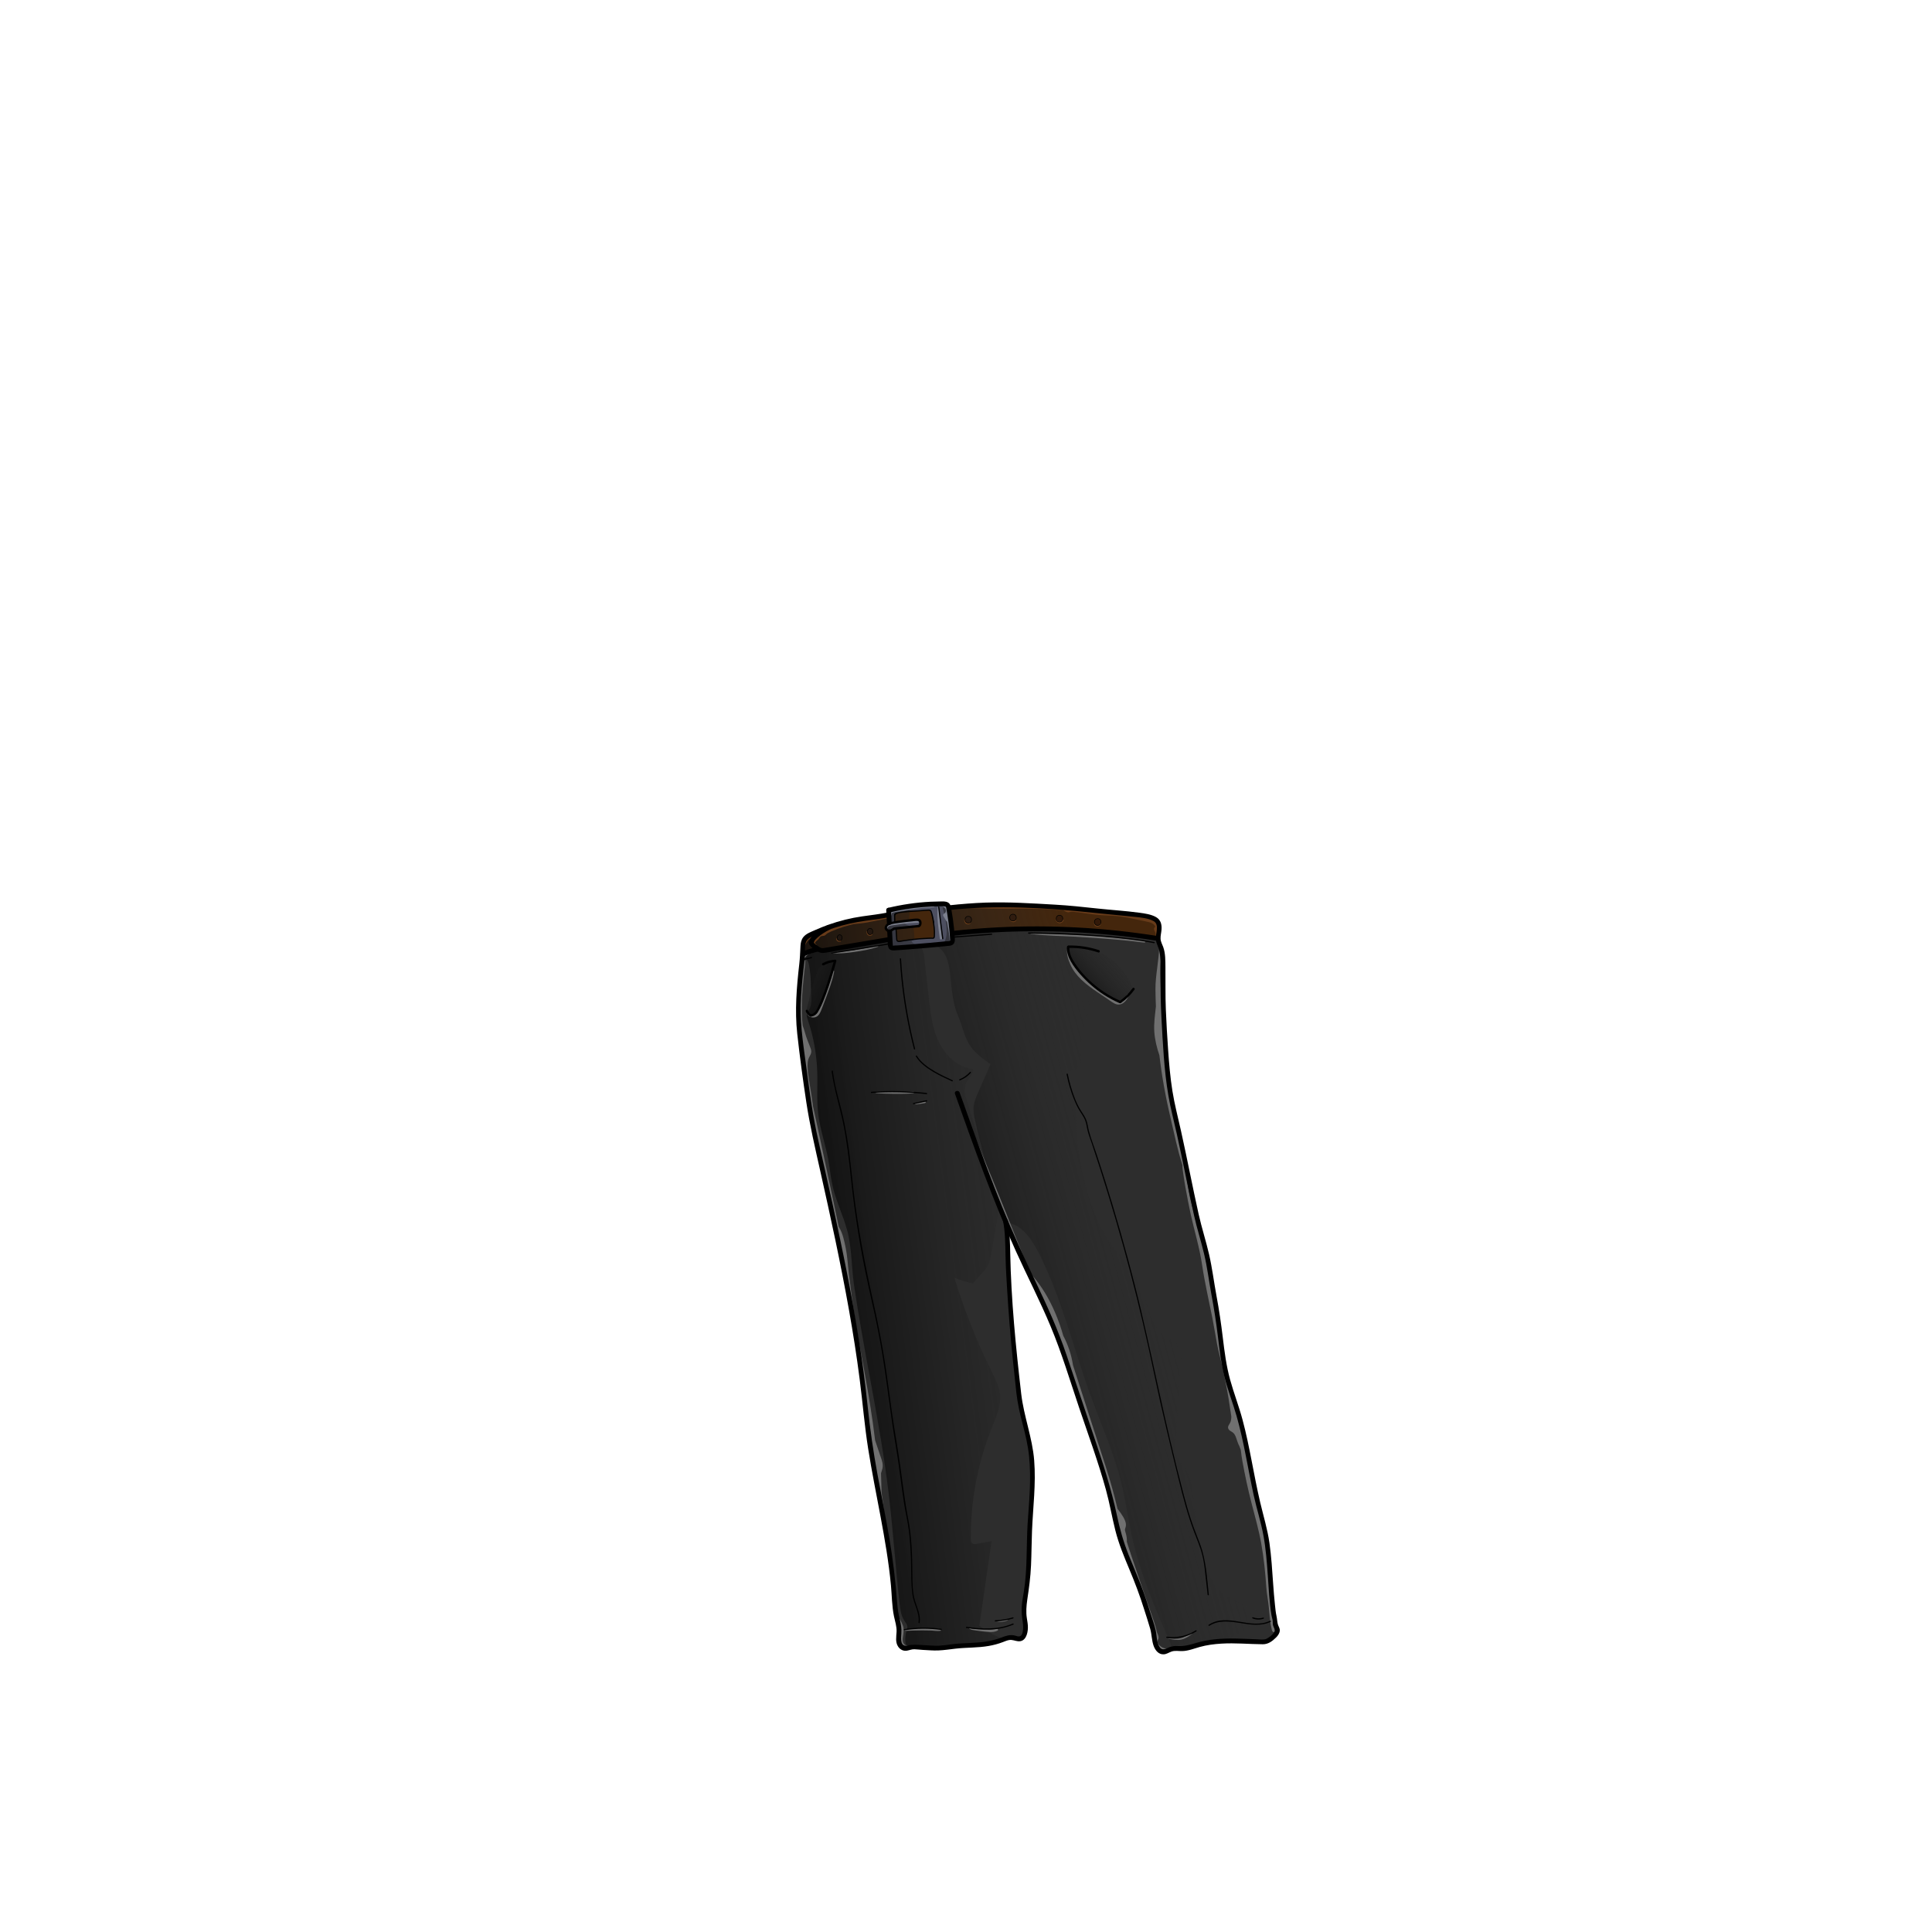 <?xml version="1.0" encoding="utf-8"?>
<!-- Generator: Adobe Illustrator 28.0.0, SVG Export Plug-In . SVG Version: 6.00 Build 0)  -->
<svg version="1.1" id="Layer_1" xmlns="http://www.w3.org/2000/svg" xmlns:xlink="http://www.w3.org/1999/xlink" x="0px" y="0px"
	 viewBox="0 0 800 800" style="enable-background:new 0 0 800 800;" xml:space="preserve">
<style type="text/css">
	.st0{fill:#2D2D2D;}
	.st1{fill:#44260C;}
	.st2{fill:#4D4F60;}
	.st3{fill:#331908;}
	.st4{fill:url(#SVGID_1_);}
	.st5{fill:url(#SVGID_00000041999836075456447490000013145518584442311307_);}
	.st6{fill:url(#SVGID_00000035526671348147397920000010498827583863346866_);}
	.st7{fill:url(#SVGID_00000047760817128478390990000005693713848840648104_);}
	.st8{fill:#707070;}
	.st9{fill:#7C808E;}
	.st10{fill:#683B19;}
	.st11{fill:none;stroke:#000000;stroke-width:0.25;stroke-miterlimit:10;}
</style>
<g>
	<g>
		<path class="st0" d="M424.25,666.46c0-0.03,0-0.07,0-0.1c-0.04-3.64,0.89-7.19,1.36-10.78c0.55-4.18,0.49-8.41,0.3-12.61
			c-0.17-3.62,0.09-7.25,0.41-10.88c0.08-0.89,0.16-1.77,0.24-2.66c0.73-8.04,1.47-16.15,0.79-24.22
			c-0.66-7.86-3.03-15.38-4.76-23.03c-1.23-5.44-1.59-11.03-1.81-16.59c-0.22-5.38-1.15-10.76-1.8-16.11
			c-0.3-2.42-0.57-4.86-0.55-7.3c0.01-1.24,0.09-2.49,0.06-3.73c-0.07-2.56-0.64-5.06-0.93-7.59c-0.25-2.2-0.1-4.48-0.09-6.7
			c0.02-4.78,0.42-9.58-0.04-14.33c0.42-0.21,0.82,0.31,1.01,0.75c3.13,7.15,6.34,14.26,9.83,21.24c2.53,5.28,5.06,10.55,7.32,15.95
			c2.43,5.79,4.54,11.71,6.52,17.67c0.99,2.98,1.94,5.98,2.88,8.97c0.84,2.68,1.92,5.24,2.59,7.94c0.44,1.76,0.92,3.52,1.53,5.23
			c1.91,5.3,3.82,10.59,5.73,15.89c1.29,3.59,2.59,7.18,3.65,10.85c1.23,4.22,2.14,8.53,2.74,12.88c0.58,4.19,1.86,8.25,3.26,12.26
			c1.99,5.68,4.66,11.03,6.67,16.71c1.49,4.2,2.98,8.41,4.25,12.69c0.64,2.16,1.23,4.35,1.73,6.55c0.45,1.97,1.17,3.63,1.76,5.55
			c0.22,0.71,0.48,1.47,1.06,1.93c0.79,0.63,1.93,0.53,2.93,0.39c2.89-0.39,5.78-0.78,8.67-1.18c1.8-0.24,3.63-0.9,5.4-1.34
			c1.59-0.4,3.19-0.8,4.82-1.01c3.07-0.4,6.16,0,9.22-0.05c3.5-0.06,6.99-0.2,10.49-0.35c1.11-0.05,2.24-0.1,3.31-0.39
			c1.47-0.4,4.16-1.73,4.02-3.61c-0.04-0.55-0.29-1.06-0.49-1.58c-0.64-1.67-0.4-3.16-0.44-4.86c-0.04-1.65-0.62-3.3-0.81-4.94
			c-0.53-4.41-0.73-8.74-1.48-13.11c-0.7-4.07-0.4-8.22-0.89-12.3c-0.47-3.98-1.81-7.68-2.83-11.54
			c-1.53-5.78-2.75-11.63-3.65-17.54c-0.14-0.92-0.28-1.85-0.36-2.78c-0.13-1.39-0.16-2.81-0.42-4.19
			c-0.24-1.23-0.82-2.32-1.09-3.53c-1.19-5.31-2.45-10.85-4.4-15.9c-1.66-4.3-2.61-8.66-3.65-13.08c-0.21-0.87-0.41-1.74-0.63-2.61
			c-1.39-5.54-2.27-11.19-2.8-16.88c-0.75-7.97-2.41-15.98-3.65-23.92c-0.46-2.95-1.34-5.77-2.01-8.69c-0.77-3.3-1.6-6.59-2.49-9.86
			c-0.35-1.26-0.7-2.53-0.96-3.81c-0.52-2.63-1.16-5.22-1.72-7.86c-0.31-1.45-0.61-2.89-0.92-4.34c-0.26-1.23-0.84-2.71-0.84-3.96
			c-0.34-1.62-0.69-3.24-0.87-4.89c-0.52-4.68-2.32-9.22-3.09-13.87c-1.66-7.26-3.45-14.49-4.37-21.89
			c-0.68-5.5-1.36-11.16-1.55-16.72c-0.18-5.28-0.16-10.43-0.73-15.68c-0.1-0.91,0.14-1.79,0.14-2.71c0.01-1.28,0-2.56-0.01-3.84
			c-0.02-2.63-0.07-5.25-0.2-7.88c-0.12-2.45-0.23-4.97-0.57-7.41c-0.33-2.32-1.32-4.39-1.29-6.83c0.02-1.81,0.29-3.84-0.85-5.25
			c-1.03-1.28-2.83-1.56-4.45-1.75c-1.71,0-3.52-0.41-5.23-0.61c-1.72-0.2-3.44-0.41-5.14-0.7c-12.61-2.13-25.42-2.41-38.18-2.8
			c-1.89-0.06-3.69,0.07-5.59-0.04c-2.14-0.12-4.28-0.25-6.42-0.37c-4.29-0.25-8.61-0.5-12.89-0.06c-2.22,0.23-4.42,0.64-6.6,1.12
			c-0.51,0.11-1.09,0.21-1.51-0.1c-0.28-0.21-0.41-0.55-0.63-0.82c-0.62-0.79-1.78-0.84-2.78-0.82c-6.45,0.18-12.87,1.04-19.27,1.9
			c-0.84,0.11-1.86,0.36-2.11,1.17c-0.11,0.35-0.06,0.77-0.31,1.03c-0.16,0.17-0.4,0.22-0.63,0.27c-4.63,0.97-9.33,1.58-13.99,2.59
			c-1.5,0.3-2.98,0.66-4.46,1.02c-1.19,0.29-2.46,0.39-3.62,0.71c-2.91,0.81-5.82,2.45-8.57,3.71c-1.02,0.47-2.29,0.98-3.06,1.83
			c-0.74,0.82-1.06,2.15-1.29,3.21c-0.52,2.39-0.51,4.84-0.53,7.27c-0.02,2.44-0.27,4.82-0.48,7.25
			c-0.84,10.09-0.47,20.28,1.11,30.27c0.28,1.77,0.63,3.53,0.71,5.32c0.5,12.03,3.54,23.48,6.1,35.18c0.69,3.15,1.38,6.3,2.07,9.45
			c1.57,7.16,3.51,14.18,4.86,21.4c1.32,7.08,2.68,14.18,3.8,21.3c0.66,4.21,1.58,8.37,2.53,12.51c0.94,4.05,1.47,8.13,2.1,12.24
			c0.21,1.38,0.42,2.75,0.74,4.11c0.31,1.3,0.72,2.59,0.93,3.91c0.27,1.69,0.21,3.42,0.26,5.13c0.06,2.22,0.28,4.43,0.68,6.62
			c0.36,1.97,1.04,3.73,1.3,5.76c0.7,5.53,0.61,11.12,1.53,16.61c0.87,5.24,1.77,10.47,2.65,15.71c0.45,2.66,0.9,5.31,1.35,7.97
			c0.22,1.3,0.55,2.62,0.67,3.93c0.09,1.03,0.06,1.94,0.4,2.95c1.25,3.72,1.82,7.63,2.39,11.52c0.85,5.86,1.7,11.73,2.55,17.59
			c0.54,3.7,0.56,7.46,1.03,11.17c0.27,2.16,0.95,4.19,0.88,6.36c-0.07,2.29,0.46,4.67,0.77,6.95c0.07,0.51,0.15,1.04,0.43,1.48
			c0.8,1.21,2.61,0.95,4.05,0.72c5.21-0.83,10.57,0.67,15.78-0.11c1.5-0.22,2.96-0.63,4.45-0.85c4.8-0.71,9.87,0.53,14.44-1.1
			c2.41-0.86,4.67-2.51,7.23-2.34c1.17,0.08,2.36,0.54,3.48,0.2c1.13-0.34,1.89-1.45,2.15-2.6c0.34-1.51-0.46-3.01-0.32-4.52
			C424.39,669.43,424.27,668.04,424.25,666.46z"/>
	</g>
	<path class="st1" d="M368.28,385.47c-0.21-0.35-0.77-1.05-1.24-1.2c0.28-0.33,0.44-0.88,0.65-1.25s0.22-0.75,0.12-1.08
		c0.99-0.93,0.11-2.85-1.53-2.63c-3.04,0.42-6.04,1.11-9.07,1.6c-3.03,0.49-6.07,0.9-9.02,1.78c-2.66,0.79-5.29,1.9-7.84,3.01
		c-1.13,0.49-2.17,1.05-3.12,1.72c-0.09-0.03-0.18-0.05-0.29-0.05c-1.15,0.03-2.81,0.56-3.55,1.51c-0.87,1.11-0.75,3.07-0.83,4.4
		c-0.06,0.99,1.03,1.34,1.78,1.02c0.65-0.28,1.25-0.7,1.8-1.19c0.1-0.01,0.19,0.01,0.29-0.02c0.08-0.02,0.17-0.05,0.25-0.07
		c0.14,0.02,0.27,0.05,0.41,0.05c0.25,0,0.47-0.06,0.69-0.15c0.14-0.06,0.39-0.18,0.55-0.33c0.19,0.11,0.39,0.2,0.63,0.29
		c0.67,0.24,1.41,0.38,2.12,0.41c0.78,0.04,1.58-0.11,2.35-0.36c0.09,0.01,0.2,0.01,0.3,0.01l0,0h0.01c0.15,0,0.3-0.02,0.46-0.06
		c0.09-0.02,0.18-0.03,0.26-0.05c0.63-0.09,1.26-0.19,1.88-0.3c1.65-0.18,3.35-0.29,4.81-0.94c0.79-0.16,1.59-0.31,2.38-0.44
		c1.54-0.26,3.07-0.46,4.57-0.74c0.1,0.02,0.19,0.05,0.3,0.05c1.64-0.02,3.18-0.27,4.78-0.61c1.35-0.29,3.12-0.36,4.31-1.09
		C368.66,388.03,368.95,386.58,368.28,385.47z"/>
	<path class="st1" d="M479.88,383.6c0-0.06,0.01-0.12,0.01-0.18c-0.01,0-0.02,0-0.02,0c-0.01-0.11-0.01-0.23-0.02-0.34
		c-0.03-0.22-0.16-0.4-0.33-0.56c0-0.79-0.26-1.55-0.98-1.99c-0.62-0.38-1.44-0.49-2.15-0.65c-0.77-0.17-1.54-0.31-2.31-0.43
		c-1.52-0.25-3.06-0.44-4.6-0.59c-1.21-0.12-2.4-0.17-3.6-0.18c-2.67-0.63-5.36-1.2-8.07-1.56c-1.86-0.25-3.73-0.42-5.61-0.5
		c-1.82-0.07-3.66-0.21-5.43,0.27c-3.43-0.66-6.83-1.15-10.37-1.33c-4.22-0.21-8.64-0.69-12.88-0.4c-0.28-0.27-0.66-0.45-1.15-0.45
		c-4.65,0.02-9.24,0.35-13.87,0.65c-2.26,0.15-4.52,0.2-6.78,0.27c-2.16,0.07-4.34,0.03-6.46,0.48c-0.16-0.13-0.33-0.24-0.53-0.31
		c-0.44-0.14-0.84,0.1-1.09,0.44c-0.5,0.68-0.15,1.85,0.04,2.6c0.18,0.75,0.45,1.49,0.67,2.22c0,0.01,0,0.01,0.01,0.02
		c-0.1,0.65,0.09,1.41,0.17,2.03c0.09,0.69,0.16,1.42,0.26,2.17c0.09,0.73,0.49,1.34,1.27,1.44c0.63,0.08,1.11-0.22,1.42-0.7
		c0.29,0.08,0.6,0.12,0.96,0.07c5.9-0.82,11.86-0.76,17.77-1.54c2.69-0.35,5.3-0.29,8-0.41c0.29-0.01,0.62-0.03,0.95-0.06
		c0.13,0.09,0.27,0.16,0.45,0.21c5.84,1.51,12.12,0.62,18.12,0.69c4.9,0.06,9.94,0.71,14.87,0.42c0.09,0.05,0.16,0.11,0.26,0.14
		c2.85,0.95,6.03,0.91,9.01,1.11c0.27,0.02,0.53,0.03,0.8,0.05c0.44,0.24,0.96,0.39,1.42,0.5c0.95,0.21,1.93,0.37,2.9,0.43
		c1.79,0.11,3.59,0.21,5.38,0.31c0.75,0.04,1.28-0.64,1.32-1.32c0.06-0.91,0.12-1.83,0.18-2.74
		C479.87,383.79,479.88,383.7,479.88,383.6z"/>
	<path class="st1" d="M386.44,382.07c0-1.42-0.04-3.43-1.27-4.41c-0.2-0.54-0.66-0.97-1.31-0.93c-3.03,0.21-6.05,0.28-9.07,0.63
		c-0.74,0.08-1.49,0.16-2.23,0.26c-0.57,0.07-1.15,0.16-1.61,0.54c-0.39,0.33-0.69,0.74-0.81,1.24c-0.07,0.27-0.06,0.57-0.01,0.84
		c0.01,0.05,0.04,0.12,0.07,0.2c-0.02,0.18,0,0.37,0.06,0.56c-0.24,0.59,0.42,1.18,0.95,0.86c0.05,0.01,0.11,0,0.16,0v0.02
		c1.56,0.16,3.09-0.07,4.63-0.29c0.73-0.1,1.46-0.21,2.18-0.31c0.36-0.05,0.76-0.13,1.15-0.19c0.13,0.38,0.3,0.72,0.5,1.07
		c0.19,0.34,0.26,0.59-0.13,0.81c-0.5,0.28-1.31,0.22-1.86,0.26c-0.8,0.06-1.59,0.13-2.38,0.23c-0.75,0.09-1.49,0.18-2.24,0.27
		c-0.65,0.08-1.31,0.1-1.83,0.55c-1.14,0.99-0.5,2.86-0.57,4.18c-0.04,0.77,0.72,1.53,1.49,1.49c0.62-0.03,1.25,0.01,1.86-0.08
		c0.5-0.07,1-0.13,1.5-0.19c1.15-0.14,2.3-0.28,3.45-0.45c2.14-0.31,4.3-0.57,6.46-0.79c0.87-0.09,1.61-0.67,1.61-1.61
		C387.2,385.18,386.44,383.7,386.44,382.07z"/>
	<path class="st2" d="M394.62,388.31c-0.02-0.18-0.04-0.35-0.07-0.53c-0.3-2.08-1.13-4.07-1.3-6.16c-0.07-0.84-0.03-1.68-0.06-2.52
		c-0.04-0.96-0.18-1.92-0.41-2.86c-0.09-0.38-0.21-0.77-0.48-1.06c-0.48-0.53-1.29-0.56-2-0.55c-0.92,0.01-1.85,0.02-2.76,0.11
		c-0.07-0.24-0.27-0.43-0.55-0.41c-0.76,0.07-1.53,0.14-2.29,0.25c-0.15,0.02-0.3,0.04-0.45,0.06c-0.13-0.12-0.29-0.17-0.48-0.14
		c-1.14,0.1-2.28,0.2-3.41,0.4c-0.89,0.16-1.72,0.44-2.55,0.74c-0.38,0.01-0.76,0.03-1.15,0.04c-1.36,0.05-2.71,0.07-4.07,0.19
		c-0.27,0.02-0.5,0.16-0.61,0.39c-0.13,0.02-0.26,0.05-0.39,0.07c-0.36,0.07-0.71,0.15-1.07,0.24c-0.71,0.18-1.41,0.39-2.09,0.63
		c-0.66,0.23-0.45,1.09,0.17,1.11c-0.03,0.19-0.07,0.37-0.09,0.56c-0.04,0.29-0.06,0.58-0.07,0.87s0,0.59,0.01,0.88
		c0.01,0.15,0.01,0.3,0.02,0.46c0.01,0.17,0,0.35,0.04,0.51c0.12,0.42,0.58,0.6,0.97,0.44c0.04-0.02,0.08-0.03,0.12-0.06
		c0.03,0,0.07,0.01,0.1,0.01c0.08,0.01,0.15,0,0.23-0.01c-0.35,0.07-0.71,0.15-1.06,0.24c-0.44,0.11-0.84,0.3-1.27,0.43
		c-0.27,0.08-0.38,0.33-0.35,0.56c-0.14,0.11-0.26,0.24-0.32,0.44c-0.19,0.62,0.34,1.44,0.95,1.62c0.37,0.11,0.68-0.07,0.99-0.25
		c0.29-0.16,0.59-0.3,0.9-0.43c0.41-0.17,0.83-0.29,1.26-0.4c0.09,0.05,0.19,0.09,0.32,0.08c0.47-0.02,0.94-0.06,1.41-0.13
		c0.36-0.05,0.69-0.15,1.02-0.26c0.25,0.01,0.5,0.02,0.75,0.01c0.45-0.03,0.91-0.06,1.36-0.11c0.78-0.08,1.55-0.19,2.31-0.32
		c0.13,0.13,0.29,0.22,0.48,0.23c0.67,0,1.51-0.1,2.03-0.57c0.56-0.5,0.57-1.33,0.02-1.85c-0.58-0.55-1.38-0.43-2.1-0.34
		c-0.82,0.1-1.63,0.2-2.44,0.35c0,0.01,0,0.01,0,0.02c-0.05,0.01-0.09,0.03-0.13,0.06c-0.45,0.06-0.91,0.11-1.36,0.17
		c-0.51,0.06-1.04,0.1-1.55,0.19c-0.11-0.09-0.23-0.16-0.4-0.14c-0.89,0.08-1.77,0.21-2.64,0.38c-0.04,0.01-0.07,0.02-0.11,0.02
		c0.07-0.02,0.14-0.04,0.21-0.08c0.33-0.2,0.45-0.59,0.39-0.96c-0.04-0.26-0.17-0.5-0.18-0.71c-0.02-0.33,0.03-0.66,0.03-0.99
		c0-0.19-0.02-0.37-0.03-0.56c0-0.06-0.01-0.13-0.02-0.19l0,0c0.09-0.07,0.19-0.13,0.27-0.21c0.12-0.11,0.23-0.21,0.35-0.32
		c0.63-0.11,1.26-0.21,1.9-0.31c0.74-0.11,1.46-0.23,2.18-0.39c0.08-0.01,0.16-0.02,0.25-0.03c0.51-0.07,1.02-0.12,1.54-0.18
		c0.08,0.04,0.17,0.07,0.28,0.07c1.55,0.03,3.1-0.02,4.65-0.04c1.22-0.01,2.44-0.06,3.65-0.22c0,0.2-0.01,0.41,0.03,0.61
		c0.07,0.42,0.22,0.82,0.36,1.23c0.46,1.33,0.78,2.7,0.97,4.1c0.19,1.37,0.18,2.61,0.01,3.97c-0.06,0.47-0.09,0.94-0.08,1.41
		c-0.45,0.01-0.97,0.28-1.47,0.31c-1.56,0.09-3.12,0.19-4.68,0.28c-1.68,0.1-3.37,0.2-5.03,0.5c-0.94,0.17-1.88,0.4-2.83,0.5
		c-0.32,0.04-0.66,0.05-0.96-0.07c-0.14-0.06-0.26-0.12-0.39-0.19c-0.02-0.15-0.04-0.3-0.06-0.44c-0.05-0.44-0.13-0.87-0.21-1.3
		c-0.11-0.65-0.18-1.3-0.21-1.96c0.03-0.25,0.02-0.5-0.09-0.74c0.01-0.02,0.03-0.03,0.04-0.05c0.15-0.17,0-0.39-0.21-0.35
		c-0.1,0.02-0.19,0.05-0.28,0.07c-0.19-0.02-0.38,0.05-0.51,0.18c-0.13,0.06-0.27,0.12-0.39,0.22c-0.41,0.34-0.58,0.88-0.56,1.4
		c0.05,1.03,0.13,2.08,0.27,3.1c-0.06,0.02-0.12,0.05-0.17,0.09c-0.13,0.12-0.18,0.31-0.2,0.49c-0.07,0.49-0.05,1,0.06,1.48
		c0.05,0.24,0.14,0.49,0.34,0.62c0.13,0.09,0.3,0.11,0.45,0.12c0.02,0,0.04,0,0.06,0c0.09,0.06,0.18,0.1,0.29,0.11
		c0.15,0.02,0.29-0.03,0.42-0.09c1.17,0,2.35-0.18,3.52-0.28c1.52-0.12,3.04-0.2,4.55-0.32c2.55-0.21,5.11-0.43,7.66-0.64
		c1.21-0.1,2.41-0.03,3.62-0.19c1.39-0.18,3.86,0.04,4.66-1.45C394.68,389.18,394.67,388.73,394.62,388.31z"/>
	<g>
		<path class="st3" d="M359.25,385.92c0-0.02,0-0.04-0.01-0.06c0-0.02-0.01-0.03-0.01-0.05
			C359.24,385.85,359.25,385.88,359.25,385.92z"/>
		<path class="st3" d="M360.75,384.65c-0.31-0.21-0.76-0.19-0.99,0.12c-0.21,0.06-0.38,0.18-0.45,0.4
			c-0.03,0.09-0.04,0.18-0.06,0.27c-0.01,0.08-0.02,0.15-0.03,0.23c0,0.07,0.01,0.13,0.02,0.2c0.01,0.07,0.01,0.15,0.04,0.21
			c0.05,0.12,0.1,0.21,0.18,0.31l0,0c0.01,0.02,0.01,0.05,0.01,0.07c0.07,0.18,0.18,0.33,0.36,0.41c0.15,0.07,0.32,0.1,0.49,0.09
			c0.19-0.02,0.37-0.08,0.51-0.22c0.11-0.12,0.18-0.25,0.24-0.4C361.3,385.76,361.3,385.02,360.75,384.65z"/>
	</g>
	<path class="st3" d="M348.56,387.95c-0.01-0.07-0.04-0.14-0.06-0.2c-0.04-0.18-0.14-0.33-0.26-0.46c-0.01-0.01-0.01-0.03-0.02-0.05
		c-0.05-0.05-0.11-0.09-0.17-0.13c-0.27-0.16-0.64-0.08-0.83,0.17c-0.02,0.01-0.05,0-0.07,0.01c-0.22,0.12-0.37,0.33-0.42,0.56
		c-0.04,0.19-0.07,0.39-0.05,0.58c0.03,0.21,0.07,0.41,0.18,0.59c0.1,0.17,0.25,0.32,0.42,0.41c0.3,0.15,0.64,0.12,0.89-0.12
		c0.15-0.14,0.24-0.33,0.32-0.52c0.06-0.16,0.09-0.33,0.09-0.5C348.6,388.18,348.58,388.06,348.56,387.95z"/>
	<path class="st3" d="M401.74,379.75c-0.19-0.15-0.39-0.24-0.64-0.25c-0.13-0.01-0.27,0.03-0.39,0.08c-0.13-0.01-0.26,0-0.37,0.04
		c-0.02,0.01-0.04,0.02-0.06,0.02c-0.01,0-0.01,0-0.02,0.01c-0.09,0.02-0.17,0.06-0.23,0.12c-0.08,0.06-0.14,0.15-0.19,0.24
		c-0.11,0.18-0.15,0.37-0.17,0.57c-0.04,0.32,0.03,0.7,0.23,0.97c0.25,0.34,0.6,0.54,1.02,0.57c0.76,0.05,1.29-0.68,1.28-1.38
		C402.18,380.37,402.04,379.99,401.74,379.75z"/>
	<path class="st3" d="M420.67,379.4c-0.09-0.23-0.23-0.39-0.43-0.54c-0.14-0.1-0.31-0.16-0.46-0.22c-0.29-0.1-0.58-0.01-0.8,0.18
		c-0.05,0.04-0.09,0.09-0.13,0.14c-0.01,0-0.01,0-0.02,0c-0.13,0.06-0.26,0.15-0.35,0.26c-0.01,0.01-0.02,0.02-0.03,0.04
		c-0.01,0.01-0.11,0.14-0.03,0.04c-0.03,0.04-0.07,0.08-0.1,0.13c-0.05,0.08-0.09,0.16-0.13,0.25c-0.13,0.32-0.07,0.69,0.12,0.97
		c0.19,0.29,0.49,0.53,0.85,0.58c0.41,0.06,0.78-0.03,1.11-0.29c0.27-0.22,0.39-0.57,0.44-0.9
		C420.73,379.83,420.75,379.61,420.67,379.4z"/>
	<g>
		<path class="st3" d="M439.85,379.8c-0.18-0.4-0.55-0.76-1.01-0.77c-0.14,0-0.28,0.03-0.4,0.09c-0.09-0.01-0.19-0.01-0.29,0.01
			c-0.15,0.02-0.27,0.06-0.39,0.18c-0.1,0.09-0.16,0.22-0.2,0.34c-0.05,0.15-0.04,0.32,0,0.48c-0.09,0.38-0.03,0.79,0.2,1.1
			c0.13,0.17,0.28,0.33,0.48,0.43c0.1,0.05,0.19,0.09,0.3,0.11c0.17,0.03,0.29,0.03,0.46,0c0.36-0.06,0.71-0.34,0.87-0.66
			c0.1-0.2,0.16-0.41,0.15-0.64C440.01,380.23,439.95,380.02,439.85,379.8z"/>
		<path class="st3" d="M438.09,379.14c0.02-0.01,0.04,0,0.06,0c0.03,0,0.05-0.01,0.08-0.02
			C438.18,379.13,438.14,379.13,438.09,379.14z"/>
	</g>
	<g>
		<path class="st3" d="M455.29,382.79c-0.03,0.02-0.05,0.03-0.07,0.05c-0.01,0.01-0.02,0.02-0.03,0.03
			C455.22,382.84,455.25,382.82,455.29,382.79z"/>
		<path class="st3" d="M455.74,381.43c-0.06-0.24-0.2-0.47-0.39-0.63c-0.09-0.08-0.19-0.15-0.3-0.2c-0.15-0.07-0.28-0.1-0.43-0.12
			c-0.08-0.01-0.15-0.03-0.23-0.02c-0.14,0.01-0.27,0.03-0.4,0.09c-0.27,0.11-0.49,0.34-0.56,0.63c0,0.02,0,0.04,0,0.06
			c-0.07,0.13-0.11,0.27-0.12,0.42c-0.03,0.29,0.03,0.57,0.15,0.83c0.14,0.3,0.4,0.58,0.73,0.65c0.19,0.04,0.4,0.02,0.58-0.05
			c0.17-0.06,0.3-0.14,0.44-0.25c0.11-0.08,0.2-0.16,0.28-0.27c0.09-0.12,0.15-0.24,0.21-0.38
			C455.8,381.96,455.79,381.68,455.74,381.43z"/>
		<path class="st3" d="M454.56,380.47c0.02,0,0.04,0.01,0.06,0.01c0.03,0,0.06,0,0.08,0.01
			C454.66,380.48,454.61,380.47,454.56,380.47z"/>
	</g>
</g>
<linearGradient id="SVGID_1_" gradientUnits="userSpaceOnUse" x1="324.059" y1="536.716" x2="444.979" y2="520.848">
	<stop  offset="0" style="stop-color:#040404"/>
	<stop  offset="0.999" style="stop-color:#2D2D2D;stop-opacity:0"/>
</linearGradient>
<path class="st4" d="M360.79,573.59c2.74,14.93,5.42,29.88,7.2,44.96c1.79,15.09,2.82,30.27,4.5,45.38
	c0.27,2.44,0.58,4.99,1.91,7.05c0.54,0.84,1.26,1.64,1.32,2.63c0.04,0.62-0.19,1.22-0.37,1.81c-0.47,1.53-0.61,3.17-0.42,4.76
	c0.04,0.33,0.11,0.69,0.37,0.9c1.24,1.02,5.93,0.81,7.54,0.71c3.6-0.21,7.19-0.59,10.79-0.77c7.03-0.5,14.29,0.27,20.86-2.78
	c-3.23-1.19-6.26-2.9-8.96-5.04c1.69-11.68,3.37-23.36,5.06-35.03c-2.05,0.37-4.11,0.74-6.16,1.11c-0.65,0.12-1.39,0.21-1.89-0.22
	c-0.48-0.41-0.53-1.13-0.54-1.76c-0.14-15.77,2.85-31.56,8.73-46.19c1.76-4.38,3.82-8.9,3.37-13.6c-0.33-3.37-1.92-6.47-3.43-9.51
	c-6.22-12.52-11.4-25.55-15.47-38.93c2.47,1.04,5.05,1.83,7.69,2.35c2.05-2.77,4.97-4.92,6.4-8.05c0.72-1.57,1.01-3.28,1.3-4.98
	c0.65-3.82,1.29-7.63,1.94-11.45c0.63-3.75,1.59-8.19,0.4-11.92c-1.25-3.9-2.83-7.85-4.07-11.82c-2.8-9.01-5.6-18.01-8.4-27.02
	c-0.76-2.45-1.51-5.15-0.5-7.51c0.91-2.1,3.16-3.75,3.04-6.03c-6.25-0.57-11.45-5.43-14.2-11.08c-2.75-5.64-3.49-12.02-4.19-18.26
	c-0.62-5.51-1.24-11.02-1.86-16.54c-0.16-1.4-0.33-2.84-1.04-4.05c-0.97-1.65-4.08-1.41-4.2-3.23c0.44,0.09,0.88-0.26,1.04-0.68
	s0.12-0.89,0.07-1.34c-0.15-1.45-0.3-2.91-0.45-4.36c-1.34,0.49-2.96,0.06-3.88-1.03c0.26-0.66,1.42-0.24,1.89-0.77
	c0.16-0.18,0.2-0.44,0.24-0.68c0.17-1.35,0.2-2.72,0.07-4.07c-0.03-0.3-0.08-0.63-0.32-0.8c-0.19-0.14-0.46-0.13-0.7-0.12
	c-2.06,0.12-4.12,0.36-6.16,0.73c-0.22,0.04-0.46,0.09-0.6,0.27c-0.18,0.23-0.1,0.56-0.11,0.86c-0.04,0.63-0.58,1.14-1.17,1.35
	c-0.6,0.21-1.24,0.19-1.88,0.18c-6.06-0.05-11.97,1.77-17.76,3.58c-2.83,0.88-5.65,1.76-8.48,2.65c-0.4,0.13-0.81,0.25-1.16,0.49
	c-0.27,0.18-0.49,0.43-0.75,0.62c-0.41,0.29-0.89,0.45-1.36,0.62c-2.45,0.92-3.23,2.73-3.4,5.25c-0.07,1.06-0.01,2.22-0.28,3.25
	c-0.15,0.58-0.52,1.08-0.53,1.66c0.86-0.09,1.74-0.26,2.42,0.49c0.46,0.51,0.61,1.23,0.74,1.91c0.6,3.12,0.79,6.3,0.8,9.47
	c0.01,2.71,0.72,6.52-0.68,8.95c-0.35,0.61-0.81,1.17-0.98,1.85c-0.2,0.85,0.1,1.73,0.38,2.55c2.33,6.87,3.64,14.08,3.89,21.33
	c0.2,5.93-0.3,11.89,0.43,17.77c0.78,6.27,2.94,12.29,4.09,18.5c0.63,3.39,0.95,6.83,1.64,10.2c1.37,6.74,4.53,12.89,6.28,19.46
	c1.87,7.02,1.73,15.15,2.77,22.38C355.65,545.89,358.25,559.74,360.79,573.59z"/>
<linearGradient id="SVGID_00000116915444597244101570000000577420760022427065_" gradientUnits="userSpaceOnUse" x1="382.477" y1="545.525" x2="482.878" y2="517.894">
	<stop  offset="0" style="stop-color:#040404"/>
	<stop  offset="0.248" style="stop-color:#121212;stop-opacity:0.752"/>
	<stop  offset="0.695" style="stop-color:#262626;stop-opacity:0.304"/>
	<stop  offset="0.999" style="stop-color:#2D2D2D;stop-opacity:0"/>
</linearGradient>
<path style="fill:url(#SVGID_00000116915444597244101570000000577420760022427065_);" d="M391.46,389.12
	c0.42-1.18,0.59-2.54,0.54-3.75c-0.12-3.24-0.7-6.46-1.71-9.53c5.21-1.83,11.91-1.23,17.34-1.03c6.53,0.24,13.07,0.48,19.6,0.72
	c4.41,0.16,8.83,0.33,13.24,0.49c3.32,0.12,6.24-0.07,8.01,3.22c1.97,3.65,3.82,7.52,3.98,11.66c0.03,0.7,0,1.41-0.2,2.08
	c-0.22,0.72-0.63,1.36-0.97,2.02c-1.83,3.58-1.53,8.15,0.74,11.46c0.91,1.32,2.13,2.54,2.34,4.13c0.21,1.65-0.74,3.2-1.57,4.64
	c-3.65,6.35-5.49,13.73-5.24,21.06c0.04,1.33,0.15,2.7-0.27,3.96c-0.73,2.16-3.14,3.62-5.4,3.26c1.06,4.36,2.8,9.02,3.28,13.48
	c0.39,3.72,0.2,7.63,0.55,11.42c0.79,8.73,2.1,17.45,4.71,25.83c2.04,6.57,4.83,14.1,8.78,19.77c4.03,5.78,9.3,10.71,12.39,17.12
	c2.37,4.92,3.22,10.44,5.54,15.38s6.86,9.51,12.31,9.32c-0.9,14.01-1.8,28.02-2.69,42.02c-0.1,1.57-0.19,3.18,0.31,4.67
	c0.58,1.71,1.89,3.05,2.93,4.52c4.07,5.72,4.16,13.23,4.88,20.22c0.8,7.82,2.58,15.54,5.28,22.92c0.97,2.66,2.1,5.33,3.95,7.47
	c2.19,2.53,5.25,4.13,8.27,5.56c4.29,2.03,8.67,3.86,13.14,5.46c-3.71,1.12-6.45,4.18-9.67,6.35c-6.01,4.05-13.55,4.92-20.75,5.66
	c-3.31,0.34-6.62,0.69-9.92,1.03c-6.43-14.71-12.89-29.53-16.39-45.2c-1.64-7.32-2.61-14.77-4.38-22.05
	c-3.08-12.71-8.5-24.71-12.96-37c-7-19.28-11.72-39.47-20.91-57.81c-2.18-4.35-4.88-9-9.04-11.75c-1.46-0.96-3.83-1.27-4.99-2.51
	c-1.52-1.64-2.16-5.27-2.91-7.35c-4.04-11.11-7.33-22.49-9.83-34.05c-0.41-1.9-0.8-3.84-0.61-5.77c0.2-2,1.01-3.87,1.81-5.71
	c1.72-3.95,3.44-7.91,5.17-11.86c-3-2.12-6.06-4.3-8.19-7.3c-2.71-3.81-3.39-8.54-5.25-12.71c-2.09-4.68-2.55-10.54-3.08-15.61
	c-0.51-4.88-1.19-10.62-5.47-13.01C389.81,392.02,390.88,390.75,391.46,389.12z"/>
<linearGradient id="SVGID_00000109023307722386632140000005430113462376199103_" gradientUnits="userSpaceOnUse" x1="440.677" y1="456.352" x2="464.757" y2="434.892" gradientTransform="matrix(1 0 0 1 0 -42)">
	<stop  offset="0" style="stop-color:#040404"/>
	<stop  offset="0.999" style="stop-color:#2D2D2D;stop-opacity:0"/>
</linearGradient>
<path style="fill:url(#SVGID_00000109023307722386632140000005430113462376199103_);" d="M443.83,391.84
	c-0.6-0.05-1.27-0.07-1.71,0.34c-0.52,0.48-0.45,1.32-0.24,1.99c0.25,0.81,0.63,1.56,1.04,2.31c3.9,7.16,9.86,13.18,16.99,17.14
	c1.06,0.59,2.27,1.15,3.45,0.87c0.92-0.22,1.64-0.9,2.31-1.56c0.79-0.78,1.59-1.55,2.38-2.33c0.38-0.38,0.79-0.79,0.86-1.32
	c0.06-0.41-0.1-0.82-0.26-1.21c-3.06-7.37-9.73-13.09-17.41-15.19C448.81,392.21,446.34,392.04,443.83,391.84z"/>
<linearGradient id="SVGID_00000137828066111027427680000009523473162578537892_" gradientUnits="userSpaceOnUse" x1="350.012" y1="455.252" x2="326.431" y2="445.645" gradientTransform="matrix(1 0 0 1 0 -42)">
	<stop  offset="0" style="stop-color:#040404"/>
	<stop  offset="0.999" style="stop-color:#2D2D2D;stop-opacity:0"/>
</linearGradient>
<path style="fill:url(#SVGID_00000137828066111027427680000009523473162578537892_);" d="M337.55,419.69
	c0.49-0.38,0.8-0.94,1.09-1.49c3.04-5.8,5.27-12.03,6.59-18.45c0.07-0.35,0.13-0.75-0.1-1.02c-0.27-0.33-0.78-0.29-1.2-0.21
	c-1.5,0.27-3.11,0.59-4.19,1.66c-0.74,0.73-1.14,1.73-1.51,2.7c-1.37,3.65-2.46,7.41-3.25,11.23c-0.23,1.12-1.18,3.35-0.93,4.46
	C334.38,419.95,336.49,420.51,337.55,419.69z"/>
<g>
	<path class="st8" d="M336.33,393.83c-0.77,0.09-1.5,0.37-2.14,0.82c-0.31,0.22-0.6,0.46-0.84,0.75c-0.26,0.31-0.55,0.66-0.6,1.07
		c-0.01,0.11,0.09,0.23,0.18,0.27c0.12,0.05,0.23,0.02,0.33-0.06c0.14-0.11,0.22-0.27,0.33-0.41c0.09-0.13,0.2-0.24,0.31-0.36
		c0.22-0.23,0.45-0.45,0.72-0.64c0.54-0.38,1.16-0.62,1.81-0.74C336.82,394.47,336.73,393.78,336.33,393.83z"/>
	<path class="st8" d="M365.04,618.07c0-0.51-0.02-1.02-0.04-1.53c-0.04-0.92-0.06-1.84-0.08-2.76c-0.02-1.25-0.06-2.5-0.11-3.75
		c0.23-0.8,0.55-1.6,0.66-2.4c0.24-1.79-0.52-3.52-1.08-5.18c-0.6-1.79-1.18-3.59-1.8-5.38c-0.08-0.23-0.16-0.46-0.23-0.69
		c-1.17-9.95-2.87-19.83-4.64-29.69c-1.17-6.53-2.47-13.05-3.52-19.6c-1.06-6.59-1.92-13.23-2.73-19.86
		c-0.42-3.46-0.57-7.04-1.28-10.46c-0.63-3.03-1.22-6.14-2.88-8.8c-3.12-14.94-6.33-29.87-9.54-44.79
		c-0.35-1.64-0.71-3.28-1.08-4.91c-0.46-3.31-0.95-6.62-1.51-9.91c-0.26-1.51-0.46-3.03-0.66-4.54c0.01-0.05,0.02-0.1,0.02-0.15
		c-0.12-1.61-0.29-3.29,0.12-4.88c0.22-0.84,0.69-1.48,1.03-2.26c0.31-0.7,0.3-1.4,0.06-2.12c-0.56-1.72-1.34-3.38-1.91-5.1
		c-0.5-1.53-0.87-3.11-1.47-4.61c-0.18-1.67-0.3-3.35-0.34-5.04c-0.09-3.48,0.05-6.96,0.34-10.42c0.16-1.9,0.34-3.8,0.54-5.69
		c0.1-0.97,0.21-1.95,0.32-2.92c0.11-0.94,0.28-1.89,0.15-2.84c-0.04-0.26-0.47-0.31-0.58-0.08c-0.65,1.47-0.69,3.29-0.93,4.87
		c-0.25,1.67-0.49,3.35-0.68,5.03c-0.39,3.51-0.67,7.05-0.63,10.59c0.02,1.74,0.11,3.47,0.27,5.2c0.16,1.67,0.35,3.25,0.26,4.94
		c-0.09,1.56,0.6,3.01,0.9,4.51c0.29,1.43,0.47,2.89,0.64,4.34c-0.03,2.25,0.04,4.44,0.59,6.65c0.03,0.13,0.11,0.22,0.19,0.3
		c0.1,0.92,0.21,1.83,0.31,2.75c-0.07-0.04-0.16-0.03-0.15,0.06c0.21,2.42,0.73,4.8,1.14,7.18c0.43,2.47,0.88,4.92,1.39,7.37
		c1.01,4.9,2.04,9.79,3.06,14.68c2.05,9.81,4.09,19.63,6.15,29.44c0.6,2.86,1.2,5.73,1.8,8.59c-0.12,0.08-0.21,0.19-0.19,0.34
		c0.32,2.59,1.2,5.15,1.89,7.66c0.09,0.33,0.34,0.48,0.59,0.5c0.09,0.92,0.18,1.85,0.28,2.77c0.75,6.5,1.8,12.95,2.92,19.39
		c2.25,12.98,4.51,25.97,6.48,38.99c0.46,3.02,0.87,6.04,1.27,9.07c-0.28-0.01-0.56,0.15-0.53,0.49c0.17,2.12,0.57,4.2,0.92,6.29
		c0.23,1.4,0.47,2.79,0.7,4.19c-0.15,0.12-0.24,0.3-0.18,0.54c0.56,3.99,1.53,7.95,2.24,11.92s1.37,7.94,2,11.93
		c0.07,0.46,0.87,0.36,0.82-0.11C366.01,624.81,365.56,621.43,365.04,618.07z"/>
	<path class="st8" d="M389.38,674.64c-1.15-0.4-2.61-0.3-3.83-0.35c-1.29-0.06-2.59-0.07-3.89-0.06c-1.3,0.01-2.59,0.07-3.89,0.18
		c-0.67,0.05-1.34,0.1-2.01,0.19c-0.45,0.06-0.87,0.09-1.22,0.37c-0.05,0.04-0.03,0.13,0.02,0.16c0.45,0.24,0.98,0.16,1.49,0.14
		c0.67-0.03,1.34-0.07,2.01-0.09c1.25-0.04,2.49-0.06,3.74-0.07s2.5,0.02,3.74,0.06c1.23,0.04,2.61,0.32,3.83,0.12
		C389.73,675.23,389.66,674.74,389.38,674.64z"/>
	<path class="st8" d="M377.31,681.83c0-0.02,0-0.04-0.01-0.07c-0.09-0.21-0.7-0.11-0.88-0.13c-0.47-0.04-0.93-0.13-1.36-0.32
		c-1.46-0.66-1.37-2.4-1.15-3.73c0.25-1.52,0.47-2.95-0.05-4.45c-0.25-0.71-0.58-1.39-0.92-2.06c-0.17-0.34-0.35-0.67-0.55-0.99
		c-0.24-0.4-0.57-0.73-0.82-1.13c-0.03-0.05-0.11-0.02-0.09,0.04c0.13,0.44,0.16,0.9,0.3,1.35c0.14,0.44,0.3,0.86,0.47,1.28
		c0.29,0.73,0.58,1.47,0.74,2.24c0.38,1.79-0.45,3.44-0.45,5.22c0,1.02,0.32,2.09,1.07,2.81c0.82,0.77,2.4,0.58,3.38,0.23
		C377.14,682.07,377.31,681.96,377.31,681.83z"/>
	<path class="st8" d="M412.81,674.48c-1.02,0.17-1.98,0.36-3.02,0.33c-0.96-0.02-1.93-0.1-2.89-0.16c-0.96-0.07-1.92-0.01-2.88-0.08
		c-0.52-0.04-1.03-0.1-1.54-0.21c-0.4-0.08-0.79-0.21-1.2-0.2c-0.03,0-0.04,0.04-0.03,0.06c0.53,0.65,1.59,0.75,2.36,0.85
		c1.1,0.15,2.18,0.35,3.29,0.45c1.93,0.19,4.42,0.66,6.2-0.35C413.51,674.95,413.22,674.41,412.81,674.48z"/>
	<path class="st8" d="M416.93,670.46c-0.71,0.15-1.41,0.34-2.13,0.43c-0.35,0.05-0.7,0.09-1.05,0.12c-0.36,0.03-0.71,0.14-1.07,0.19
		c-0.06,0.01-0.05,0.1,0,0.12c0.34,0.09,0.71,0.21,1.07,0.23c0.38,0.02,0.75,0,1.13-0.04c0.75-0.08,1.51-0.2,2.21-0.5
		C417.42,670.87,417.31,670.38,416.93,670.46z"/>
	<path class="st8" d="M378.18,452.05c-2.75,0-5.49,0.08-8.24,0.08c-1.35,0-2.69-0.01-4.04-0.04c-0.67-0.02-1.35-0.03-2.02-0.04
		c-0.56,0-1.09-0.06-1.62,0.16c-0.09,0.04-0.07,0.17,0,0.21c0.5,0.28,1.05,0.26,1.62,0.31c0.62,0.05,1.24,0.08,1.86,0.1
		c1.4,0.05,2.8,0.09,4.2,0.1c2.75,0.03,5.5,0.01,8.24-0.23C378.6,452.68,378.62,452.05,378.18,452.05z"/>
	<path class="st8" d="M383.14,456.1c-0.22-0.06-0.44,0.01-0.66,0.05c-0.19,0.03-0.38,0.06-0.57,0.1c-0.42,0.07-0.83,0.14-1.25,0.2
		c-0.24,0.03-2.12,0.16-1.92,0.6c0.13,0.28,0.75,0.2,1,0.18c0.38-0.03,0.76-0.08,1.14-0.13c0.38-0.05,0.77-0.1,1.15-0.16
		c0.19-0.03,0.38-0.06,0.56-0.1c0.21-0.04,0.45-0.05,0.63-0.17C383.41,456.52,383.41,456.17,383.14,456.1z"/>
	<path class="st8" d="M363.33,391.54c-3.16,0.64-6.3,1.36-9.49,1.85c-3.17,0.48-6.38,0.62-9.55,1.1c-0.14,0.02-0.09,0.22,0.03,0.23
		c3.16,0.28,6.44-0.13,9.57-0.56c3.24-0.45,6.48-1.04,9.59-2.07C363.84,391.98,363.69,391.46,363.33,391.54z"/>
	<path class="st8" d="M474.06,389.76c-2.93-0.63-6.01-0.85-8.98-1.18c-3.08-0.34-6.17-0.63-9.26-0.87
		c-6.13-0.47-12.27-0.79-18.41-1.04c-3.53-0.14-7.07-0.31-10.6-0.13c-0.11,0.01-0.1,0.15,0,0.17c6.09,0.8,12.3,0.8,18.43,1.16
		c6.14,0.36,12.27,0.77,18.39,1.33c1.68,0.15,3.35,0.32,5.03,0.5c1.78,0.19,3.56,0.49,5.34,0.6
		C474.29,390.3,474.36,389.82,474.06,389.76z"/>
	<path class="st8" d="M344.72,402.12c-1.48,4.09-2.76,8.25-4.3,12.32c-0.38,0.99-0.76,1.98-1.14,2.97
		c-0.33,0.87-0.61,1.95-1.36,2.57c-1.07,0.88-3.15,0.3-3.75-0.9c-0.04-0.08-0.16-0.02-0.14,0.06c0.16,0.69,0.41,1.34,1.04,1.72
		c0.6,0.36,1.33,0.53,2.02,0.45c2.02-0.21,2.69-2.28,3.32-3.91c0.96-2.47,1.91-4.95,2.79-7.45s1.74-5.02,2.21-7.63
		C345.49,401.86,344.88,401.69,344.72,402.12z"/>
	<path class="st8" d="M466.85,411.71c-0.89,1.19-1.83,2.92-3.51,3c-0.8,0.04-1.47-0.43-2.11-0.85c-0.7-0.46-1.4-0.94-2.1-1.41
		c-2.64-1.77-5.35-3.47-7.85-5.44c-2.38-1.87-4.58-4.01-6.26-6.54c-0.83-1.26-1.54-2.6-1.99-4.04c-0.42-1.35-0.6-2.8-0.83-4.19
		c-0.02-0.09-0.16-0.08-0.18,0c-0.58,2.38,0.2,4.9,1.17,7.09c1.06,2.41,2.65,4.49,4.55,6.31c2.01,1.93,4.27,3.56,6.56,5.12
		c1.21,0.83,2.44,1.64,3.66,2.45c1.16,0.77,2.3,1.68,3.54,2.32c2.85,1.47,5.11-1.07,6.07-3.53
		C467.72,411.56,467.09,411.39,466.85,411.71z"/>
	<path class="st8" d="M483.61,682.73c-0.93-0.06-1.82-0.23-2.63-0.73c-0.73-0.45-1.57-1.23-1.69-2.13
		c-0.06-0.49,0.26-0.85,0.39-1.29c0.14-0.51,0.03-1.02-0.13-1.51c-0.14-0.39-0.3-0.77-0.45-1.14c-0.57-2.7-1.56-5.33-2.46-7.93
		c-0.93-2.69-1.88-5.38-2.8-8.08c-1.83-5.34-3.69-10.67-5.48-16.03c-0.5-1.49-0.96-2.99-1.45-4.48c-0.11-0.33-0.21-0.67-0.31-1.01
		c0.04-0.63,0.01-1.27-0.09-1.93c-0.12-0.77-0.32-1.53-0.55-2.27c-0.12-0.41-0.2-0.71-0.09-1.13c0.1-0.37,0.25-0.7,0.31-1.09
		c0.21-1.38-0.41-2.71-1.1-3.88c-0.7-1.18-1.48-2.25-2.33-3.3c-1.4-5.88-3.02-11.71-4.87-17.45c-3.5-10.85-6.98-21.71-10.51-32.55
		c-1.03-3.15-2.03-6.32-3.06-9.47c-0.67-4.33-2.01-8.41-4.05-12.26c-0.91-3.3-2.07-6.54-3.42-9.67c-2.35-5.47-5.35-10.54-9.2-15.09
		l0,0c-0.58-0.93-1.19-1.85-1.85-2.73c-1.4-4.08-3.09-8.06-4.69-12.05c-1.67-4.18-3.35-8.36-5.02-12.54
		c-3.27-8.18-6.62-16.33-9.98-24.47c-0.96-2.32-1.87-4.67-2.87-6.97c-1.01-2.31-2.17-4.56-3.14-6.89c-0.02-0.04-0.09-0.02-0.07,0.02
		c0.82,2.13,1.51,4.3,2.24,6.47c0.7,2.06,1.55,4.08,2.33,6.1c1.61,4.17,3.29,8.31,4.9,12.48c3.23,8.33,6.52,16.64,9.84,24.93
		c1.85,4.63,3.58,9.33,5.69,13.85c0.14,0.29,0.46,0.31,0.7,0.18c1.12,2.08,2.15,4.21,3.14,6.36c0.38,1.17,0.76,2.34,1.17,3.5
		c0.1,0.28,0.36,0.37,0.58,0.32c0.52,1.14,1.05,2.28,1.59,3.41c0.16,0.34,0.61,0.26,0.8,0.01c3.26,6.56,5.91,13.46,7.68,20.53
		c0.07,0.28,0.25,0.41,0.46,0.43c0.5,1.72,1.12,3.4,1.9,5c0.75,2.3,1.52,4.6,2.26,6.91c1.74,5.38,3.52,10.75,5.29,16.12
		c3.53,10.72,7.39,21.4,10.07,32.38c1.43,5.87,2.62,11.8,4.15,17.65c0.06,0.36,0.13,0.71,0.18,1.07c0.06,0.44,0.68,0.55,0.99,0.28
		c0.21,0.86,0.44,1.71,0.7,2.56c0.81,2.67,1.77,5.31,2.69,7.94c1.91,5.47,3.87,10.93,5.78,16.4c0.95,2.72,1.84,5.52,3.08,8.13
		c0.02,0.08,0.03,0.17,0.05,0.25c0.15,0.61,0.42,1.28,0.42,1.91c0.01,0.55-0.47,1.01-0.55,1.56s0.05,1.09,0.29,1.6
		c0.9,1.9,3.29,3.11,5.34,2.79C484.4,683.72,484.19,682.77,483.61,682.73z"/>
	<path class="st8" d="M493.28,676.15c-1.41,0.85-2.71,1.83-4.34,2.22c-1.67,0.4-3.47,0.27-5.15,0.06c-0.06-0.01-0.08,0.1-0.02,0.11
		c1.77,0.33,3.51,0.74,5.32,0.38c1.66-0.33,3.2-1.31,4.52-2.34C493.87,676.39,493.54,675.98,493.28,676.15z"/>
	<path class="st8" d="M528.56,674.65c-0.69-3-1.37-5.86-1.31-8.95c0.05-2.64-0.5-5.09-0.63-7.71c-0.27-5.68-0.93-11.33-1.88-16.94
		c-0.97-5.74-2.12-11.38-3.53-17.03c-1.44-5.79-2.97-11.56-3.97-17.45c-0.2-1.2-0.38-2.41-0.56-3.63c0.18-0.22,0.28-0.52,0.23-0.87
		c-0.15-0.94-0.45-1.85-0.78-2.75c-0.52-3.22-1.16-6.42-2.25-9.46c-0.27-1.41-0.74-2.74-1.59-3.95c-0.09-1.91-0.46-3.93-0.91-5.77
		c-0.12-0.5-0.62-0.73-1.08-0.69c-0.72-3.17-1.44-6.34-2.02-9.53c-0.64-3.54-1.24-7.07-1.73-10.63c-0.53-3.83-1.42-7.59-2.17-11.37
		c-2.83-14.31-5.05-28.78-9.21-42.79c-1.15-3.87-2.19-7.78-2.91-11.75c-0.38-2.1-0.69-4.22-1.05-6.33
		c-0.18-1.05-0.32-2.13-0.53-3.18c0.16-0.1,0.28-0.28,0.24-0.53c-0.98-6.04-2.75-11.92-4.04-17.89c-1.29-5.97-2.47-11.97-3.46-17.99
		c-0.33-2.03-0.6-4.06-0.84-6.1c0.34-0.16,0.62-0.53,0.52-0.95c-0.33-1.46-0.69-2.91-1.07-4.36c-0.73-8.37-0.92-16.76-1.3-25.19
		c-0.15-3.45-0.42-6.88-0.33-10.34c0.07-2.95,1.06-5.77-0.24-8.59c-0.04-0.09-0.17-0.04-0.17,0.05c-0.1,5.92-1.56,11.65-1.54,17.58
		c0.01,2.39,0.09,4.8,0.19,7.2c-0.38,3.53-0.92,7.05-0.66,10.6c0.24,3.25,1.04,6.51,2.11,9.64c1.02,8.87,2.65,17.67,4.7,26.35
		c1.5,6.35,2.8,12.83,4.81,19.05c-0.01,1.33,0.23,2.66,0.42,3.99c0.26,1.8,0.53,3.6,0.87,5.39c0.68,3.68,1.34,7.36,2.15,11.01
		c1.57,7.06,3.69,13.91,4.74,21.08c1.09,7.37,2.81,14.67,4.25,21.97c0.73,3.68,1.29,7.39,2,11.08c0.68,3.53,1.74,6.99,2.45,10.52
		c0.81,4.08,1.71,8.15,2.34,12.27c0.35,2.26,0.67,4.53,1.04,6.78c0.01,0.89-0.09,1.82-0.48,2.63c-0.42,0.86-1.2,1.52-0.72,2.55
		c0.35,0.75,1.21,1.02,1.83,1.5c0.68,0.52,1.05,1.33,1.34,2.13c0.43,1.19,0.76,2.4,1.34,3.49c0.2,0.51,0.39,1.02,0.61,1.54
		c0.18,1.56,0.38,3.11,0.66,4.65c1.04,5.79,2.27,11.49,3.73,17.19c1.43,5.61,3.06,11.24,4.08,16.94c1.06,5.92,1.68,11.92,2.08,17.92
		c0.2,2.94,0.81,5.73,1.08,8.66c0.29,3.14,0.51,6.4,1.3,9.46C527.03,676.35,528.83,675.85,528.56,674.65z"/>
	<path class="st9" d="M386.6,374.55c-1.97-0.15-4.05,0.17-6,0.4c-1.94,0.23-3.87,0.52-5.79,0.84c-0.96,0.16-1.93,0.33-2.89,0.51
		c-0.79,0.15-1.65,0.25-2.41,0.56c-1.04,0.43-1.85,1.66-1.18,2.7c-0.02,0.25-0.02,0.5-0.02,0.74c0,0.17,0,0.35,0.05,0.52
		c0.06,0.17,0.08,0.34,0.11,0.52c0.01,0.08,0.13,0.06,0.13-0.02c0-0.19,0.01-0.35,0.06-0.53c0.04-0.16,0.04-0.33,0.07-0.49
		c0.05-0.31,0.14-0.61,0.21-0.92c0.11-0.47,0.27-0.92,0.45-1.37c0.91-0.4,2.26-0.5,2.82-0.6c1.55-0.26,3.1-0.55,4.66-0.79
		c1.61-0.25,3.23-0.47,4.85-0.64c1.62-0.16,3.26-0.15,4.87-0.35C387.27,375.54,387.3,374.6,386.6,374.55z"/>
	<path class="st9" d="M389.37,381.99c-0.22-2.11-0.33-4.31-0.84-6.37c-0.03-0.11-0.22-0.12-0.24,0c-0.31,2.11-0.11,4.37,0.07,6.49
		c0.19,2.2,0.48,4.38,0.82,6.56c0.08,0.53,1.01,0.41,0.94-0.13C389.85,386.37,389.6,384.18,389.37,381.99z"/>
	<path class="st9" d="M380.16,380.88c-2.7,0.1-5.4,0.35-8.07,0.8c-1.22,0.2-2.58,0.34-3.72,0.83c-0.77,0.33-1.43,1.05-1.21,1.94
		c0.02,0.09,0.17,0.09,0.19,0c0.29-1.15,1.69-1.22,2.65-1.36c1.16-0.17,2.32-0.36,3.48-0.5c2.22-0.26,4.44-0.45,6.67-0.53
		C380.92,382.04,380.92,380.85,380.16,380.88z"/>
	<path class="st9" d="M394.21,387.39c-0.05-1.04-0.14-2.07-0.27-3.1c-0.25-2.03-0.68-4.02-1.16-6.01c-0.02-0.07-0.05-0.13-0.09-0.18
		c0.15-0.49,0.16-1.03-0.02-1.54c-0.18-0.53-0.56-0.93-1.01-1.25c-0.63-0.44-1.08-0.51-1.82-0.45c-0.12,0.01-0.14,0.16-0.03,0.2
		c0.67,0.24,1.5,0.77,1.77,1.43c0.25,0.61,0.1,1.51-0.58,1.78c-0.41,0.16-0.65,0.59-0.41,1.02c0.38,0.68,0.77,1.36,1.19,2.01
		c0.1,0.16,0.23,0.25,0.36,0.3c0.19,1,0.36,2.01,0.53,3.01c0.16,0.97,0.31,1.95,0.44,2.93c0.14,1.03,0.12,2.07,0.27,3.1
		c0.09,0.57,0.93,0.39,0.96-0.13C394.42,389.47,394.25,388.42,394.21,387.39z"/>
	<path class="st10" d="M480.05,384.63c0.01-0.26-0.02-0.48-0.08-0.73c-0.03-0.14-0.15-0.2-0.27-0.19c0-0.04,0-0.09,0-0.13
		c0.03-0.2,0.03-0.4-0.02-0.61c-0.2-0.92-1.02-1.64-1.79-2.1c-0.81-0.49-1.72-0.76-2.66-0.82c-0.12-0.01-0.17,0.12-0.13,0.21
		c-2.76-0.61-5.53-1.19-8.31-1.69c-2.89-0.51-5.78-0.74-8.71-0.87c-3.03-0.13-6.01-0.45-9.02-0.84c-1.67-0.22-3.34-0.42-5.02-0.49
		c-0.3-0.01-0.6-0.03-0.89,0.04c-0.25,0.06-0.42,0.24-0.64,0.32c-0.43,0.16-1.04-0.03-1.61-0.23c0.16-0.32,0.09-0.77-0.34-0.83
		c-5.4-0.76-10.98-0.69-16.43-0.75c-5.55-0.06-11.06,0.04-16.6,0.32c-3.11,0.16-6.21,0.41-9.32,0.59c-0.09,0.01-0.09,0.13,0,0.13
		c5.45,0.08,10.91,0.33,16.36,0.29c5.46-0.03,10.93,0,16.4,0.16c3.04,0.09,6.08,0.32,9.12,0.39c0.76,0.49,1.82,1.17,2.66,0.92
		c0.58-0.17,0.98-0.23,1.6-0.17c0.73,0.07,1.47,0.15,2.2,0.24c2.72,0.34,5.42,0.81,8.15,1.05c2.83,0.25,5.67,0.23,8.5,0.56
		c2.75,0.32,5.45,0.92,8.15,1.49c1.5,0.32,3.02,0.58,4.5,0.97c1.11,0.29,2.18,0.86,2.54,1.89c-0.16,0.14-0.34,0.27-0.44,0.46
		c-0.23,0.44-0.06,0.82,0.15,1.23c0.2,0.38,0.33,0.8,0.41,1.22c0.08,0.47,0.05,0.94,0.13,1.41c0.06,0.37,0.68,0.46,0.83,0.11
		c0.2-0.47,0.24-1,0.17-1.52c0.16-0.41,0.27-0.83,0.34-1.26C480.01,385.13,480.04,384.88,480.05,384.63z"/>
	<path class="st10" d="M367.81,379.14c-0.87,0.19-1.74,0.35-2.62,0.52c0.02-0.05,0.01-0.1-0.05-0.1c-2.67,0.25-5.33,0.72-7.97,1.18
		c-1.34,0.24-2.68,0.47-4.03,0.7c-1.25,0.22-2.5,0.28-3.74,0.51c-1.28,0.23-2.57,0.49-3.81,0.9c-1.16,0.38-2.22,0.96-3.33,1.47
		c-1.33,0.61-2.72,1.27-3.91,2.18c-0.11-0.11-0.28-0.18-0.49-0.15c-0.73,0.1-1.4,0.47-2.03,0.84c-0.32,0.19-0.63,0.39-0.92,0.62
		c-0.3,0.24-0.51,0.51-0.76,0.8c-0.53,0.63-0.9,1.35-1.22,2.1c-0.16,0.37-0.3,0.75-0.42,1.14c-0.11,0.35-0.25,0.74-0.11,1.1
		c0.01,0.03,0.06,0.06,0.09,0.04c0.27-0.2,0.39-0.5,0.52-0.81c0.16-0.36,0.33-0.71,0.51-1.05c0.36-0.65,0.74-1.34,1.25-1.89
		c0.21-0.22,0.5-0.39,0.74-0.56c0.28-0.19,0.58-0.36,0.88-0.51c0.14-0.07,0.28-0.13,0.42-0.19c-0.61,0.83-0.98,1.84-0.74,2.87
		c0.2,0.87,0.88,1.68,1.83,1.65c0.42-0.02,0.56-0.55,0.21-0.78c-0.11-0.07-0.19-0.14-0.27-0.21c0.32-0.07,0.26-0.49,0-0.59
		c-1.08-0.42,0.59-1.53,0.9-1.83c0.47-0.45,0.76-1.28,1.41-1.45c0.72-0.19,1.23,0.01,1.79-0.6c0.62-0.67,1.44-0.99,2.27-1.36
		c1.68-0.74,3.41-1.36,5.16-1.92c1.36-0.43,2.76-0.74,4.14-1.11c1.72-0.15,3.43-0.32,5.14-0.61c3.16-0.54,6.27-1.26,9.43-1.82
		C368.82,380.11,368.53,378.98,367.81,379.14z"/>
	<path class="st10" d="M347.96,389.39c-0.08,0-0.15-0.01-0.23,0.01c0,0-0.01,0-0.02,0c-0.03,0-0.06,0.01-0.09,0.01
		c-0.11,0.01-0.21,0.02-0.32,0.02c-0.05,0-0.1,0-0.16-0.01c-0.03,0-0.03,0,0,0c-0.01,0-0.03,0-0.04-0.01
		c-0.03-0.01-0.06-0.01-0.09-0.02c-0.09-0.02-0.14-0.04-0.22-0.1c-0.02-0.01-0.02-0.01,0,0c-0.01-0.01-0.01-0.01-0.02-0.02
		c-0.01-0.01-0.03-0.03-0.04-0.04c0,0-0.04-0.05-0.03-0.03c-0.01-0.01-0.02-0.03-0.03-0.04c-0.05-0.07-0.07-0.12-0.09-0.21
		c-0.01-0.05-0.02-0.12,0-0.18c0.02-0.07,0.05-0.13,0.1-0.18c0.08-0.08-0.03-0.23-0.13-0.16c-0.27,0.19-0.3,0.55-0.18,0.84
		c0.15,0.37,0.5,0.59,0.89,0.65c0.26,0.04,0.52,0.05,0.78-0.01c0.13-0.03,0.21-0.16,0.19-0.29
		C348.2,389.49,348.09,389.4,347.96,389.39z"/>
	<path class="st10" d="M361.18,386.73c-0.11-0.11-0.29-0.1-0.4,0c-0.01,0.01-0.03,0.03-0.04,0.04c0.02-0.01,0.02-0.01,0,0
		c-0.03,0.02-0.05,0.04-0.08,0.05c-0.05,0.03-0.1,0.06-0.15,0.08c-0.01,0-0.08,0.04-0.03,0.02c-0.03,0.01-0.06,0.02-0.09,0.03
		s-0.06,0.02-0.1,0.02c-0.01,0-0.09,0.01-0.04,0.01c-0.14,0.01-0.21,0.01-0.32-0.02c-0.1-0.03-0.17-0.06-0.27-0.13
		c-0.03-0.02-0.06-0.05-0.11-0.09c-0.02-0.02-0.04-0.04-0.06-0.06c0,0-0.04-0.05-0.03-0.04c-0.07-0.1-0.12-0.19-0.15-0.3
		c-0.04-0.13-0.04-0.26-0.04-0.4c0-0.07,0.02-0.13,0.02-0.2s-0.04-0.15-0.06-0.22s-0.1-0.08-0.15-0.04
		c-0.07,0.06-0.15,0.12-0.18,0.2c-0.03,0.09-0.04,0.19-0.05,0.28c-0.02,0.17-0.01,0.35,0.03,0.52c0.07,0.3,0.26,0.57,0.5,0.75
		c0.53,0.4,1.34,0.38,1.79-0.12C361.29,387.02,361.3,386.84,361.18,386.73z"/>
	<path class="st10" d="M401.66,381.96c-0.11,0-0.18,0.05-0.27,0.1c-0.11,0.01-0.22,0.05-0.33,0.08c-0.04,0.01-0.07,0.02-0.11,0.02
		c0.05-0.01-0.01,0-0.03,0c-0.07,0.01-0.13,0.01-0.2,0c-0.02,0-0.09-0.01-0.03,0c-0.04-0.01-0.07-0.01-0.11-0.02
		c-0.06-0.02-0.13-0.04-0.19-0.06s0.03,0.02-0.03-0.01c-0.03-0.01-0.06-0.03-0.09-0.05c-0.07-0.04-0.1-0.06-0.13-0.09
		c-0.2-0.17-0.31-0.37-0.37-0.62c-0.04-0.14-0.03-0.26-0.06-0.41c-0.01-0.07-0.01-0.14-0.04-0.21c-0.03-0.06-0.04-0.07-0.03-0.15
		c0.01-0.06-0.09-0.08-0.12-0.03s-0.04,0.08-0.08,0.11c-0.07,0.05-0.1,0.12-0.13,0.2c-0.05,0.14-0.06,0.29-0.04,0.44
		c0.03,0.29,0.11,0.58,0.27,0.83c0.17,0.26,0.42,0.47,0.71,0.58c0.27,0.1,0.58,0.11,0.86,0.06c0.16-0.03,0.3-0.09,0.43-0.18
		c0.06-0.04,0.08-0.09,0.12-0.14c0,0-0.01,0.02,0,0s0.03-0.03,0.05-0.05c0.07-0.07,0.11-0.15,0.1-0.25
		C401.82,382.03,401.75,381.96,401.66,381.96z"/>
	<path class="st10" d="M420.72,380.81c-0.04-0.06-0.11-0.1-0.18-0.07c-0.13,0.04-0.18,0.14-0.25,0.24
		c-0.07,0.09-0.16,0.15-0.24,0.21c-0.17,0.13-0.38,0.2-0.6,0.2c-0.25,0-0.47-0.11-0.67-0.24c-0.11-0.07-0.2-0.17-0.31-0.24
		c-0.11-0.08-0.2-0.16-0.29-0.26c-0.02-0.03-0.07,0-0.06,0.04c0.04,0.14,0.08,0.3,0.15,0.43s0.2,0.26,0.31,0.36
		c0.25,0.21,0.56,0.35,0.88,0.37c0.3,0.03,0.62-0.05,0.87-0.21C420.55,381.49,420.91,381.08,420.72,380.81z"/>
	<path class="st10" d="M439.97,380.84c-0.16,0.21-0.28,0.45-0.5,0.6s-0.47,0.23-0.73,0.22c-0.24-0.01-0.49-0.1-0.71-0.25
		c-0.11-0.07-0.2-0.17-0.28-0.27c-0.1-0.12-0.23-0.19-0.3-0.33c-0.05-0.09-0.21-0.05-0.2,0.05c0.01,0.19-0.02,0.38,0.08,0.55
		c0.09,0.16,0.22,0.31,0.36,0.44c0.29,0.25,0.66,0.42,1.05,0.43c0.37,0.01,0.75-0.12,1.05-0.34c0.31-0.23,0.63-0.58,0.63-0.99
		C440.41,380.7,440.1,380.66,439.97,380.84z"/>
	<path class="st10" d="M455.64,382.43c-0.22,0.5-0.78,1-1.36,0.89c-0.26-0.05-0.57-0.19-0.75-0.39c-0.09-0.11-0.16-0.24-0.19-0.38
		c-0.02-0.07-0.01-0.15-0.03-0.22c-0.03-0.1-0.04-0.17-0.02-0.27c0.01-0.03-0.03-0.05-0.05-0.03c-0.15,0.12-0.27,0.29-0.25,0.49
		c0.02,0.2,0.08,0.39,0.19,0.55c0.22,0.34,0.54,0.57,0.94,0.63c0.38,0.06,0.79-0.01,1.12-0.21c0.34-0.21,0.57-0.55,0.68-0.94
		C455.97,382.39,455.71,382.27,455.64,382.43z"/>
</g>
<g>
	<g>
		<path d="M394.44,447.31c-2.49-1.15-4.98-2.28-7.35-3.67c-2.8-1.64-5.7-3.63-7.42-6.45c-0.17-0.27-0.6-0.02-0.43,0.25
			c1.71,2.8,4.54,4.81,7.31,6.46c2.46,1.46,5.05,2.64,7.65,3.84C394.48,447.88,394.73,447.45,394.44,447.31L394.44,447.31z"/>
	</g>
</g>
<g>
	<g>
		<path d="M335.8,420.93c1.76-0.02,2.86-1.75,3.59-3.13c1.04-1.95,1.84-4.05,2.61-6.11c1.67-4.46,3-9.03,4.29-13.61
			c0.17-0.62-0.79-0.89-0.96-0.27c-1.18,4.2-2.4,8.4-3.88,12.51c-0.72,1.98-1.49,3.95-2.37,5.87c-0.58,1.27-1.58,3.72-3.27,3.74
			C335.16,419.94,335.16,420.94,335.8,420.93L335.8,420.93z"/>
	</g>
</g>
<g>
	<g>
		<path d="M441.8,392.07c-0.29,4.36,2.9,8.29,5.59,11.4c2.79,3.23,6.05,6.06,9.63,8.38c2.04,1.33,4.19,2.48,6.42,3.46
			c0.58,0.26,1.09-0.61,0.5-0.86c-7.52-3.3-14.24-8.71-18.82-15.55c-1.36-2.03-2.49-4.32-2.32-6.82
			C442.84,391.42,441.84,391.43,441.8,392.07L441.8,392.07z"/>
	</g>
</g>
<g>
	<g>
		<path d="M393.05,376.81c19.96-2.1,40.06-0.98,59.97,1.17c5.68,0.61,11.38,1.06,17.05,1.69c2.43,0.27,5.49,0.51,7.66,1.77
			c2.42,1.41,0.8,5.02,0.86,7.24c0.03,1.05,0.36,1.97,0.76,2.93c0.61,1.48,0.9,2.85,1.05,4.44c0.27,2.85,0.23,5.71,0.19,8.57
			c-0.07,5.65,0.05,11.31,0.35,16.95c0.58,10.7,1.06,21.47,2.86,32.05c0.91,5.37,2.33,10.64,3.5,15.95
			c1.25,5.62,2.41,11.25,3.58,16.89c1.17,5.64,2.32,11.28,3.57,16.89c1.2,5.39,2.91,10.65,4.18,16.02
			c1.29,5.46,1.96,11.07,2.98,16.58c1.08,5.8,2,11.6,2.7,17.47c0.67,5.59,1.33,11.21,2.7,16.68c1.37,5.47,3.46,10.73,5.01,16.16
			c3.09,10.8,4.72,21.93,7.11,32.89c1.21,5.53,2.96,10.94,4,16.51s1.46,11.22,1.85,16.86c0.38,5.44,0.62,10.95,1.52,16.34
			c0.1,0.6,0.28,1.17,0.41,1.76c0.14,0.65,0.06,1.28,0.14,1.94c0.05,0.4,0.17,0.76,0.34,1.12c0.46,0.99,0.71,1.57,0.01,2.49
			c-0.68,0.89-1.93,1.93-2.95,2.42c-1.18,0.56-3.08,0.22-4.38,0.18c-5.66-0.18-11.3-0.58-16.96,0.02c-2.6,0.28-5.17,0.73-7.67,1.48
			c-2.68,0.81-4.99,1.44-7.81,1.32c-1.17-0.05-2.25,0.03-3.34,0.46c-1.42,0.57-2.94,1.66-4.08,0.02c-1.35-1.93-1.16-4.61-1.65-6.83
			c-0.59-2.69-1.61-5.31-2.41-7.95c-0.82-2.73-1.72-5.44-2.68-8.12c-1.88-5.24-4.14-10.32-6.2-15.49
			c-2.11-5.29-3.61-10.68-4.79-16.25c-2.37-11.15-5.88-21.84-9.52-32.64c-3.77-11.2-7.54-22.41-11.3-33.61
			c-3.5-10.41-8.02-20.36-12.75-30.25c-4.9-10.27-9.63-20.58-13.91-31.12c-4.26-10.51-8.21-21.14-12.06-31.81
			c-1.87-5.2-3.72-10.4-5.57-15.6c-0.43-1.2-2.36-0.69-1.93,0.53c7.78,21.91,15.57,43.85,25.17,65.05
			c4.73,10.45,10.01,20.64,14.43,31.23c4.56,10.93,7.99,22.34,11.76,33.56c3.8,11.3,7.97,22.56,11.13,34.06
			c1.54,5.58,2.5,11.28,3.91,16.88c1.41,5.58,3.61,10.88,5.83,16.17c2.24,5.34,4.29,10.74,6.02,16.27c0.86,2.75,1.8,5.5,2.58,8.27
			c0.66,2.34,0.61,4.86,1.44,7.14c0.68,1.86,2.1,3.64,4.27,3.45c1.11-0.09,2.03-0.74,3.06-1.11c1.46-0.54,2.96-0.18,4.47-0.22
			c2.54-0.06,4.87-1.04,7.29-1.71c2.92-0.81,5.94-1.2,8.95-1.38c5.72-0.35,11.41,0.21,17.12,0.26c2.25,0.02,3.94-1.23,5.51-2.79
			c0.75-0.75,1.42-1.65,1.54-2.74c0.12-1.14-0.57-1.81-0.82-2.84c-0.26-1.08-0.29-2.25-0.54-3.36c-0.34-1.5-0.46-3.07-0.63-4.59
			c-0.32-2.92-0.54-5.84-0.75-8.77c-0.4-5.63-0.74-11.27-1.53-16.86c-0.82-5.73-2.51-11.21-3.84-16.83
			c-1.34-5.7-2.42-11.46-3.54-17.21c-1.1-5.65-2.24-11.29-3.73-16.85c-1.5-5.63-3.62-11.07-5.17-16.68
			c-1.59-5.75-2.34-11.67-3.05-17.58c-0.69-5.74-1.53-11.43-2.59-17.11c-1.06-5.71-1.77-11.53-3.07-17.2
			c-1.28-5.57-3.06-11.01-4.31-16.58c-2.57-11.52-4.77-23.12-7.34-34.65c-1.22-5.48-2.66-10.91-3.54-16.46
			c-0.89-5.61-1.39-11.28-1.77-16.94c-0.38-5.58-0.73-11.17-0.95-16.76c-0.24-5.85-0.1-11.68-0.17-17.53
			c-0.03-2.69,0.02-5.74-0.89-8.3c-0.41-1.15-1.07-2.25-1.13-3.49c-0.06-1.26,0.31-2.51,0.4-3.77c0.16-2.13-0.3-4.08-2.25-5.2
			c-2.05-1.17-4.68-1.52-6.98-1.83c-5.71-0.78-11.5-1.11-17.23-1.73c-5.91-0.64-11.83-1.28-17.77-1.61
			c-9.53-0.54-19.09-1.16-28.63-0.84c-5.04,0.17-10.06,0.59-15.07,1.12C391.79,374.95,391.77,376.95,393.05,376.81L393.05,376.81z"
			/>
	</g>
</g>
<g>
	<g>
		<path d="M415.42,505.92c0.84,4.68,0.85,9.43,0.95,14.17c0.1,4.75,0.39,9.49,0.68,14.22c0.58,9.43,1.34,18.85,2.29,28.24
			c0.47,4.68,0.97,9.36,1.5,14.03c0.49,4.43,1.46,8.68,2.58,12.99c1.15,4.41,2.22,8.82,2.69,13.36c0.49,4.67,0.5,9.38,0.31,14.07
			c-0.19,4.7-0.63,9.39-0.91,14.08c-0.27,4.52-0.29,9.04-0.42,13.56c-0.13,4.82-0.37,9.65-1.14,14.42c-0.33,2.01-0.7,4.01-0.86,6.04
			c-0.17,2.24,0.07,4.34,0.4,6.55c0.19,1.25,0.27,2.58,0.04,3.83c-0.11,0.62-0.3,1.39-0.79,1.83c-0.8,0.7-2.03-0.01-2.92-0.16
			c-1.8-0.31-3.39,0.26-5.06,0.89c-2.07,0.78-4.21,1.33-6.39,1.68c-4.53,0.73-9.13,0.52-13.67,1.07c-2.02,0.24-4.04,0.53-6.08,0.62
			c-2.29,0.1-4.59-0.13-6.88-0.24c-2.07-0.1-3.8-0.3-5.83,0.19c-3.26,0.79-2.86-2.9-2.69-5.05c0.15-1.91-0.14-3.68-0.6-5.52
			c-0.59-2.35-0.94-4.68-1.13-7.09c-0.68-8.88-1.69-17.67-3.18-26.45c-1.53-9.03-3.35-18-5.01-27c-1.7-9.24-3.03-18.48-4.01-27.82
			c-3.89-37.28-12.24-73.9-20.49-110.4c-2.1-9.3-3.43-18.74-4.66-28.19c-1.18-9.16-2.8-18.35-2.59-27.61
			c0.11-4.73,0.56-9.45,1.07-14.15c0.24-2.16,0.53-4.31,0.69-6.48c0.13-1.78-0.26-4.05,0.51-5.72c0.77-1.69,3.25-2.38,4.81-3.07
			c2.18-0.97,4.42-1.82,6.69-2.57c4.28-1.4,8.67-2.37,13.14-2.98c3.24-0.44,6.5-0.85,9.71-1.49c1.26-0.25,0.73-2.18-0.53-1.93
			c-3.51,0.7-7.08,1.1-10.62,1.61c-4.71,0.68-9.36,1.82-13.85,3.41c-1.88,0.66-3.73,1.41-5.55,2.22c-1.72,0.77-3.84,1.47-5.03,3.02
			c-0.82,1.07-1.07,2.38-1.13,3.7c-0.12,2.46-0.21,4.89-0.49,7.34c-1.1,9.64-1.91,19.21-0.85,28.89c1.04,9.45,2.33,18.92,3.75,28.33
			c1.45,9.6,3.66,19.03,5.78,28.5c2.14,9.54,4.25,19.1,6.26,28.67c3.99,19.1,7.59,38.3,10.07,57.65c1.23,9.57,2,19.19,3.51,28.72
			c1.49,9.41,3.38,18.74,5.13,28.1c1.76,9.42,3.4,18.88,4.3,28.43c0.4,4.27,0.39,8.64,1.26,12.85c0.45,2.16,1.18,4.21,1.07,6.44
			c-0.11,2.11-0.59,4.26,0.67,6.14c0.82,1.21,2.13,1.88,3.59,1.65c1.07-0.17,1.96-0.61,3.08-0.59c1.13,0.02,2.28,0.21,3.41,0.26
			c2.2,0.1,4.39,0.33,6.59,0.23c2.41-0.1,4.79-0.48,7.18-0.75c4.55-0.51,9.13-0.31,13.66-1.11c2-0.35,3.94-0.87,5.84-1.59
			c0.86-0.32,1.72-0.72,2.63-0.86c1.32-0.21,2.4,0.38,3.67,0.51c3.11,0.31,4.04-3.18,4.06-5.62c0.02-1.35-0.23-2.65-0.44-3.98
			c-0.39-2.49-0.19-5.03,0.17-7.51c0.71-4.78,1.36-9.49,1.57-14.33c0.21-4.71,0.21-9.43,0.4-14.14c0.39-9.8,1.69-19.53,0.9-29.35
			c-0.75-9.41-4.29-18.21-5.37-27.54c-2.23-19.3-4.17-38.79-4.55-58.22c-0.09-4.53-0.2-9.06-1-13.54
			C417.12,504.12,415.2,504.66,415.42,505.92L415.42,505.92z"/>
	</g>
</g>
<g>
	<g>
		<path d="M332.3,397.73c1.24-0.43,2.56-0.58,3.8-1.01c0.3-0.11,0.17-0.59-0.13-0.48c-1.24,0.43-2.56,0.58-3.8,1.01
			C331.87,397.36,332,397.84,332.3,397.73L332.3,397.73z"/>
	</g>
</g>
<g>
	<g>
		<path d="M344.41,394.87c6.53-1.02,13.07-2.03,19.6-3.1c1.49-0.24,2.97-0.49,4.46-0.75c0.32-0.06,0.18-0.54-0.13-0.48
			c-6.51,1.15-13.05,2.14-19.59,3.16c-1.49,0.23-2.98,0.46-4.46,0.7C343.96,394.44,344.09,394.92,344.41,394.87L344.41,394.87z"/>
	</g>
</g>
<g>
	<g>
		<path d="M394.31,388.32c5.43-0.41,10.85-0.83,16.28-1.24c0.32-0.02,0.32-0.52,0-0.5c-5.43,0.41-10.85,0.83-16.28,1.24
			C393.99,387.85,393.99,388.35,394.31,388.32L394.31,388.32z"/>
	</g>
</g>
<g>
	<g>
		<path d="M425.95,386.6c6.6,0.03,13.2,0.24,19.79,0.58c7.18,0.37,14.35,0.9,21.49,1.75c3.55,0.42,7.1,0.93,10.61,1.62
			c0.31,0.06,0.45-0.42,0.13-0.48c-6.49-1.27-13.08-1.98-19.67-2.54c-7.2-0.61-14.41-1-21.63-1.23c-3.57-0.11-7.15-0.19-10.72-0.2
			C425.62,386.1,425.62,386.6,425.95,386.6L425.95,386.6z"/>
	</g>
</g>
<g>
	<g>
		<path d="M344.36,443.59c1,7.45,3.36,14.56,4.85,21.91c1.49,7.4,2.36,14.88,3.14,22.39c1.58,15.08,4.01,30.08,7.3,44.88
			c1.65,7.45,3.34,14.89,4.73,22.4c1.37,7.47,2.42,14.98,3.44,22.5c1.02,7.5,2.06,14.99,3.33,22.45c1.27,7.43,2.02,14.92,3.2,22.35
			c0.62,3.89,1.55,7.73,2.03,11.64c0.46,3.74,0.68,7.51,0.82,11.27s0.02,7.52,0.26,11.27c0.11,1.69,0.24,3.41,0.62,5.06
			c0.37,1.59,0.98,3.1,1.49,4.64c0.59,1.77,1.02,3.58,0.76,5.45c-0.04,0.31,0.44,0.45,0.48,0.13c0.44-3.2-0.98-6.06-1.9-9.05
			c-1.1-3.59-1.07-7.51-1.11-11.24c-0.09-7.49-0.24-15.06-1.69-22.43c-1.46-7.4-2.32-14.86-3.37-22.33
			c-1.06-7.55-2.45-15.05-3.5-22.6c-1.06-7.57-1.99-15.17-3.23-22.71c-1.25-7.59-2.76-15.13-4.44-22.63
			c-3.39-15.15-6.3-30.33-8.12-45.76c-0.87-7.39-1.49-14.8-2.71-22.14c-0.61-3.67-1.33-7.32-2.2-10.94c-0.88-3.68-2-7.31-2.75-11.02
			c-0.38-1.87-0.69-3.75-0.94-5.63C344.8,443.14,344.31,443.28,344.36,443.59L344.36,443.59z"/>
	</g>
</g>
<g>
	<g>
		<path d="M500.54,660.34c-0.78-7.01-1.11-14.23-3.59-20.9c-1.26-3.38-2.63-6.7-3.76-10.13c-1.13-3.45-2.12-6.94-3.05-10.45
			c-3.83-14.56-7.25-29.26-10.45-43.97c-3.14-14.43-6.22-28.86-9.89-43.17c-3.65-14.26-7.68-28.43-12.08-42.47
			c-1.1-3.51-2.23-7.02-3.37-10.51c-1.13-3.45-2.52-6.89-3.45-10.41c-0.39-1.45-0.51-2.96-1.02-4.38c-0.54-1.48-1.46-2.75-2.29-4.07
			c-1.94-3.08-3.21-6.61-4.22-10.09c-0.49-1.67-0.89-3.36-1.23-5.06c-0.06-0.32-0.54-0.18-0.48,0.13c0.69,3.47,1.68,6.88,2.99,10.17
			c0.58,1.46,1.23,2.91,2.01,4.27c0.92,1.59,2.11,3.04,2.74,4.78c0.5,1.36,0.62,2.8,0.98,4.2c0.45,1.78,1.15,3.51,1.73,5.25
			c1.17,3.49,2.32,6.98,3.44,10.49c4.48,13.95,8.59,28.02,12.32,42.19c3.75,14.24,7.1,28.58,10.11,43
			c3.07,14.68,6.58,29.26,10.18,43.82c1.74,7.04,3.59,14.07,6.12,20.88c1.25,3.35,2.74,6.62,3.59,10.1
			c0.87,3.58,1.17,7.28,1.58,10.94c0.2,1.8,0.4,3.6,0.6,5.4C500.08,660.66,500.58,660.66,500.54,660.34L500.54,660.34z"/>
	</g>
</g>
<g>
	<g>
		<path d="M442.49,392.51c4.19-0.08,8.34,0.56,12.31,1.89c0.61,0.21,0.87-0.76,0.27-0.96c-4.05-1.36-8.31-2.01-12.58-1.93
			C441.85,391.52,441.85,392.52,442.49,392.51L442.49,392.51z"/>
	</g>
</g>
<g>
	<g>
		<path d="M464.13,415.34c2.2-1.52,4.1-3.41,5.66-5.58c0.16-0.22,0.04-0.56-0.18-0.68c-0.25-0.15-0.53-0.04-0.68,0.18
			c-1.45,2.03-3.26,3.8-5.3,5.22c-0.22,0.15-0.32,0.44-0.18,0.68C463.57,415.38,463.91,415.49,464.13,415.34L464.13,415.34z"/>
	</g>
</g>
<g>
	<g>
		<path d="M335.94,420.04c-0.08-0.04-0.15-0.09-0.23-0.13c-0.04-0.03-0.08-0.05-0.12-0.08c-0.07-0.05,0.08,0.06,0.03,0.02
			c-0.02-0.01-0.03-0.03-0.05-0.04c-0.15-0.12-0.28-0.26-0.41-0.41c-0.02-0.02-0.03-0.04-0.05-0.06c-0.05-0.06-0.01-0.01,0.02,0.02
			c-0.03-0.04-0.06-0.08-0.09-0.12c-0.06-0.09-0.12-0.17-0.17-0.26c-0.06-0.09-0.11-0.19-0.16-0.28c-0.02-0.05-0.05-0.09-0.07-0.14
			c-0.01-0.03-0.03-0.06-0.04-0.09s-0.05-0.13,0,0c-0.05-0.13-0.11-0.23-0.23-0.3c-0.11-0.06-0.27-0.09-0.39-0.05
			c-0.12,0.04-0.24,0.11-0.3,0.23c-0.06,0.11-0.1,0.26-0.05,0.39c0.36,0.87,0.93,1.72,1.78,2.17c0.23,0.12,0.55,0.07,0.68-0.18
			C336.24,420.49,336.19,420.17,335.94,420.04L335.94,420.04z"/>
	</g>
</g>
<g>
	<g>
		<path d="M345.82,397.37c-1.83,0.1-3.59,0.61-5.21,1.47c-0.57,0.3-0.06,1.16,0.5,0.86c1.46-0.77,3.06-1.25,4.71-1.33
			C346.46,398.33,346.46,397.33,345.82,397.37L345.82,397.37z"/>
	</g>
</g>
<g>
	<g>
		<path d="M397.47,447.37c1.73-0.68,3.28-1.75,4.53-3.13c0.21-0.24-0.14-0.59-0.35-0.35c-1.18,1.32-2.66,2.35-4.3,3
			C397.04,447,397.17,447.49,397.47,447.37L397.47,447.37z"/>
	</g>
</g>
<g>
	<g>
		<path d="M400.13,674.11c6.5,0.95,13.34,1.26,19.5-1.41c0.29-0.13,0.04-0.56-0.25-0.43c-6.01,2.61-12.77,2.29-19.11,1.36
			C399.95,673.58,399.81,674.06,400.13,674.11L400.13,674.11z"/>
	</g>
</g>
<g>
	<g>
		<path d="M412.15,671.41c2.5-0.09,4.97-0.5,7.36-1.23c0.31-0.09,0.18-0.58-0.13-0.48c-2.35,0.72-4.78,1.12-7.23,1.21
			C411.82,670.92,411.82,671.42,412.15,671.41L412.15,671.41z"/>
	</g>
</g>
<g>
	<g>
		<path d="M374.53,675.07c5-0.81,10.11-0.85,15.13-0.14c0.31,0.04,0.45-0.44,0.13-0.48c-5.11-0.72-10.3-0.68-15.4,0.14
			C374.08,674.64,374.22,675.12,374.53,675.07L374.53,675.07z"/>
	</g>
</g>
<g>
	<g>
		<path d="M500.75,673.22c3.78-2.48,8.54-1.86,12.76-1.17c4.18,0.69,8.68,1.43,12.66-0.5c0.29-0.14,0.04-0.57-0.25-0.43
			c-8.08,3.9-17.61-3.46-25.42,1.66C500.23,672.96,500.48,673.39,500.75,673.22L500.75,673.22z"/>
	</g>
</g>
<g>
	<g>
		<path d="M518.67,670.16c1.44,0.57,3.06,0.61,4.53,0.12c0.3-0.1,0.17-0.58-0.13-0.48c-1.39,0.46-2.9,0.41-4.26-0.12
			C518.51,669.56,518.38,670.05,518.67,670.16L518.67,670.16z"/>
	</g>
</g>
<g>
	<g>
		<path d="M495.15,675.08c-3.53,2.26-7.79,3.21-11.94,2.63c-0.31-0.04-0.45,0.44-0.13,0.48c4.29,0.59,8.68-0.35,12.33-2.68
			C495.67,675.34,495.42,674.9,495.15,675.08L495.15,675.08z"/>
	</g>
</g>
<g>
	<g>
		<path d="M383.69,452.57c-7.59-0.86-15.24-1.02-22.86-0.49c-0.32,0.02-0.32,0.52,0,0.5c7.62-0.53,15.27-0.37,22.86,0.49
			C384.01,453.1,384.01,452.6,383.69,452.57L383.69,452.57z"/>
	</g>
</g>
<g>
	<g>
		<path d="M378.34,457.23c1.81-0.39,3.62-0.78,5.43-1.17c0.31-0.07,0.18-0.55-0.13-0.48c-1.81,0.39-3.62,0.78-5.43,1.17
			C377.9,456.82,378.03,457.3,378.34,457.23L378.34,457.23z"/>
	</g>
</g>
<g>
	<g>
		<path d="M367.39,385.82c0.05,1.09,0.09,2.19,0.15,3.28c0.05,1.02-0.04,2.22,0.32,3.18c0.48,1.31,1.66,1.32,2.86,1.24
			c1.31-0.09,2.63-0.18,3.94-0.28c5.37-0.4,10.75-0.86,16.11-1.38c0.61-0.06,1.23-0.12,1.84-0.18c0.57-0.06,1.16-0.1,1.68-0.38
			c1.12-0.61,1.13-1.8,1.07-2.91c-0.16-2.64-0.44-5.27-0.8-7.89c-0.18-1.33-0.4-2.65-0.63-3.96c-0.2-1.1-0.34-2.29-1.43-2.87
			c-0.96-0.51-2.15-0.4-3.2-0.39c-1.33,0.01-2.66,0.05-3.99,0.11c-5.93,0.3-11.82,1.16-17.59,2.54c-1.25,0.3-0.72,2.23,0.53,1.93
			c4.54-1.09,9.15-1.86,13.8-2.25c2.29-0.2,4.59-0.31,6.88-0.33c0.55-0.01,1.1-0.01,1.66,0c0.28,0.01,0.82-0.03,1.04,0.2
			s0.23,0.82,0.29,1.11c0.11,0.6,0.22,1.2,0.32,1.8c0.39,2.31,0.69,4.64,0.9,6.97c0.11,1.17,0.21,2.34,0.26,3.52
			c0.01,0.2,0.07,0.55-0.07,0.68c-0.26,0.24-1.11,0.17-1.45,0.2c-4.75,0.47-9.5,0.89-14.26,1.27c-1.31,0.1-2.63,0.2-3.94,0.3
			c-0.66,0.05-1.31,0.09-1.97,0.14c-0.62,0.04-1.31,0-1.91,0.13c-0.16,0.03-0.11-0.01-0.03,0.08c-0.04-0.05-0.06-0.18-0.07-0.23
			c-0.03-0.23-0.04-0.46-0.05-0.68c-0.03-0.55-0.07-1.09-0.1-1.64c-0.06-1.09-0.1-2.19-0.15-3.28
			C369.34,384.54,367.34,384.53,367.39,385.82L367.39,385.82z"/>
	</g>
</g>
<g>
	<g>
		<path d="M366.97,376.9c0.11,1.7,0.19,3.4,0.26,5.1c0.02,0.52,0.44,1.02,1,1c0.52-0.02,1.02-0.44,1-1c-0.07-1.7-0.15-3.4-0.26-5.1
			c-0.03-0.52-0.44-1.03-1-1C367.46,375.92,366.93,376.34,366.97,376.9L366.97,376.9z"/>
	</g>
</g>
<g>
	<g>
		<path d="M388.47,375.59c0.52,4.39,1.07,8.77,1.67,13.14c0.04,0.32,0.52,0.18,0.48-0.13c-0.59-4.33-1.14-8.67-1.65-13.01
			C388.93,375.27,388.43,375.27,388.47,375.59L388.47,375.59z"/>
	</g>
</g>
<g>
	<g>
		<path d="M380.66,383.91c0.83-0.38,1.06-1.32,0.92-2.16c-0.16-0.89-0.79-1.37-1.69-1.4c-1.1-0.04-2.27,0.17-3.37,0.29
			c-1.13,0.12-2.26,0.25-3.39,0.41c-1.19,0.16-2.37,0.35-3.54,0.58c-0.84,0.16-1.75,0.31-2.42,0.89c-0.57,0.5-1.03,1.33-0.82,2.1
			c0.18,0.66,0.78,1.08,1.37,1.35c0.58,0.27,1.09-0.59,0.5-0.86c-0.33-0.15-0.81-0.37-0.91-0.76c-0.18-0.67,0.65-1.25,1.18-1.44
			c1.39-0.49,2.98-0.62,4.43-0.83c1.58-0.23,3.16-0.41,4.75-0.55c0.74-0.07,1.6-0.26,2.34-0.16c0.8,0.11,0.83,1.38,0.15,1.69
			C379.57,383.32,380.08,384.18,380.66,383.91L380.66,383.91z"/>
	</g>
</g>
<g>
	<g>
		<path d="M367.54,385.86c0.82,0.34,1.7-0.07,2.37-0.56c0.47-0.35,0.9-0.33,1.46-0.39c0.6-0.07,1.2-0.14,1.81-0.21
			c2.34-0.26,4.69-0.49,7.04-0.71c0.64-0.06,0.64-1.06,0-1c-2.27,0.21-4.54,0.43-6.8,0.68c-1.03,0.11-2.1,0.15-3.11,0.32
			c-0.87,0.15-1.52,1.29-2.49,0.89C367.21,384.65,366.95,385.62,367.54,385.86L367.54,385.86z"/>
	</g>
</g>
<g>
	<g>
		<path d="M386.8,382c-0.14-1.48-0.48-3.01-0.93-4.42c-0.23-0.74-0.59-1-1.37-0.97c-1.33,0.05-2.65,0.19-3.98,0.28
			c-2.42,0.17-4.88,0.24-7.29,0.6c-0.61,0.09-1.22,0.21-1.82,0.38c-0.36,0.1-0.85,0.19-1.07,0.53c-0.24,0.37-0.12,0.96-0.12,1.37
			c0.01,0.65,0.02,1.29,0.04,1.94c0.01,0.32,0.51,0.32,0.5,0c-0.01-0.57-0.02-1.13-0.03-1.7c-0.01-0.65-0.16-1.3,0.59-1.59
			c0.92-0.36,2.04-0.46,3.01-0.57c2.05-0.22,4.12-0.32,6.18-0.46c1.04-0.07,2.07-0.15,3.11-0.22c0.59-0.04,1.38-0.29,1.7,0.36
			c0.1,0.2,0.14,0.44,0.19,0.65c0.33,1.24,0.65,2.54,0.78,3.83C386.33,382.32,386.83,382.32,386.8,382L386.8,382z"/>
	</g>
</g>
<g>
	<g>
		<path d="M370.8,384.73c0.08,1.15,0.16,2.3,0.23,3.45c0.04,0.61-0.05,1.48,0.62,1.78c0.68,0.31,1.66-0.06,2.35-0.16
			c1.12-0.16,2.25-0.33,3.37-0.47c2.23-0.27,4.48-0.45,6.72-0.55c0.5-0.02,1.01-0.06,1.51-0.05c0.3,0,0.62,0.06,0.91-0.01
			c0.71-0.18,0.62-1.01,0.66-1.59c0.11-1.98-0.2-3.98-0.5-5.94c-0.05-0.32-0.53-0.18-0.48,0.13c0.3,1.91,0.59,3.87,0.48,5.8
			c-0.02,0.27,0.03,0.97-0.29,1.11c-0.11,0.05-0.35,0.01-0.47,0.01c-0.5-0.02-0.99,0-1.49,0.02c-1.16,0.05-2.31,0.11-3.46,0.21
			c-2.27,0.18-4.53,0.46-6.78,0.8c-0.46,0.07-0.92,0.11-1.38,0.21c-0.27,0.05-0.61,0.17-0.89,0.06c-0.44-0.17-0.36-0.75-0.39-1.11
			c-0.08-1.23-0.17-2.46-0.25-3.7C371.28,384.41,370.78,384.41,370.8,384.73L370.8,384.73z"/>
	</g>
</g>
<ellipse class="st11" cx="400.95" cy="380.82" rx="1.34" ry="1.4"/>
<ellipse class="st11" cx="419.46" cy="379.95" rx="1.34" ry="1.4"/>
<ellipse class="st11" cx="438.72" cy="380.38" rx="1.34" ry="1.4"/>
<ellipse class="st11" cx="454.53" cy="381.78" rx="1.34" ry="1.4"/>
<ellipse class="st11" cx="360.28" cy="385.72" rx="1.09" ry="1.31"/>
<ellipse class="st11" cx="347.7" cy="388.29" rx="1.01" ry="1.22"/>
<g>
	<g>
		<path d="M342.5,383.2c-2.26,1.18-4.66,2.63-6.35,4.58c-0.25,0.29-0.51,0.6-0.69,0.94c-0.08,0.16-0.16,0.32-0.21,0.49
			c-0.01,0.04-0.02,0.07-0.03,0.11c-0.01,0.11-0.03,0.21-0.04,0.32c0.07-0.24,0.05-0.26-0.06-0.08c-0.5,0.51-0.14,1.39,0.21,1.87
			c0.46,0.62,1.03,1.11,1.65,1.57c1.19,0.86,2.47,1.72,4,1.58c1.69-0.15,3.39-0.55,5.07-0.83c3.43-0.58,6.86-1.15,10.29-1.73
			c3.92-0.66,7.84-1.31,11.76-1.97c0.53-0.09,0.83-0.75,0.7-1.23c-0.16-0.57-0.7-0.79-1.23-0.7c-8.66,1.45-17.32,2.91-25.98,4.36
			c-0.5,0.08-1.01,0.2-1.5,0.05c-0.44-0.13-0.82-0.41-1.2-0.65c-0.4-0.26-0.81-0.51-1.18-0.82c-0.29-0.24-0.79-0.61-0.87-1
			c0,0.18,0,0.35,0,0.53c0.03-0.14,0.21-0.35,0.26-0.5c0.04-0.12,0.16-0.68,0.05-0.29c0.07-0.26-0.08,0.1,0.02-0.07
			c0.04-0.07,0.08-0.14,0.13-0.21c0.11-0.17,0.24-0.32,0.45-0.55c0.24-0.25,0.49-0.5,0.75-0.73c1.49-1.33,3.22-2.39,4.99-3.31
			C344.65,384.33,343.64,382.6,342.5,383.2L342.5,383.2z"/>
	</g>
</g>
<g>
	<g>
		<path d="M394.24,387.51c11.02-1.21,22.09-1.85,33.18-1.9c11.04-0.06,22.09,0.46,33.07,1.55c6.2,0.61,12.37,1.41,18.52,2.39
			c0.53,0.08,1.08-0.14,1.23-0.7c0.13-0.48-0.16-1.14-0.7-1.23c-10.99-1.75-22.07-2.95-33.19-3.55c-11.11-0.6-22.25-0.63-33.35-0.07
			c-6.27,0.32-12.52,0.82-18.76,1.5c-0.54,0.06-1,0.42-1,1C393.24,387,393.7,387.57,394.24,387.51L394.24,387.51z"/>
	</g>
</g>
<g>
	<g>
		<path d="M332.97,395.93c0.86-0.38,1.83-0.76,2.8-1.08c0.99-0.33,2.01-0.61,3.03-0.84c0.51-0.12,0.86-0.73,0.7-1.23
			c-0.17-0.53-0.68-0.82-1.23-0.7c-2.17,0.5-4.27,1.22-6.3,2.13c-0.48,0.21-0.63,0.95-0.36,1.37
			C331.92,396.06,332.46,396.16,332.97,395.93L332.97,395.93z"/>
	</g>
</g>
<g>
	<g>
		<path d="M378.93,434.28c-2.44-9.53-4.18-19.24-5.17-29.03c-0.28-2.73-0.49-5.47-0.66-8.22c-0.02-0.32-0.52-0.32-0.5,0
			c0.58,9.79,1.89,19.53,3.91,29.12c0.59,2.77,1.23,5.52,1.93,8.26C378.53,434.72,379.01,434.59,378.93,434.28L378.93,434.28z"/>
	</g>
</g>
</svg>

